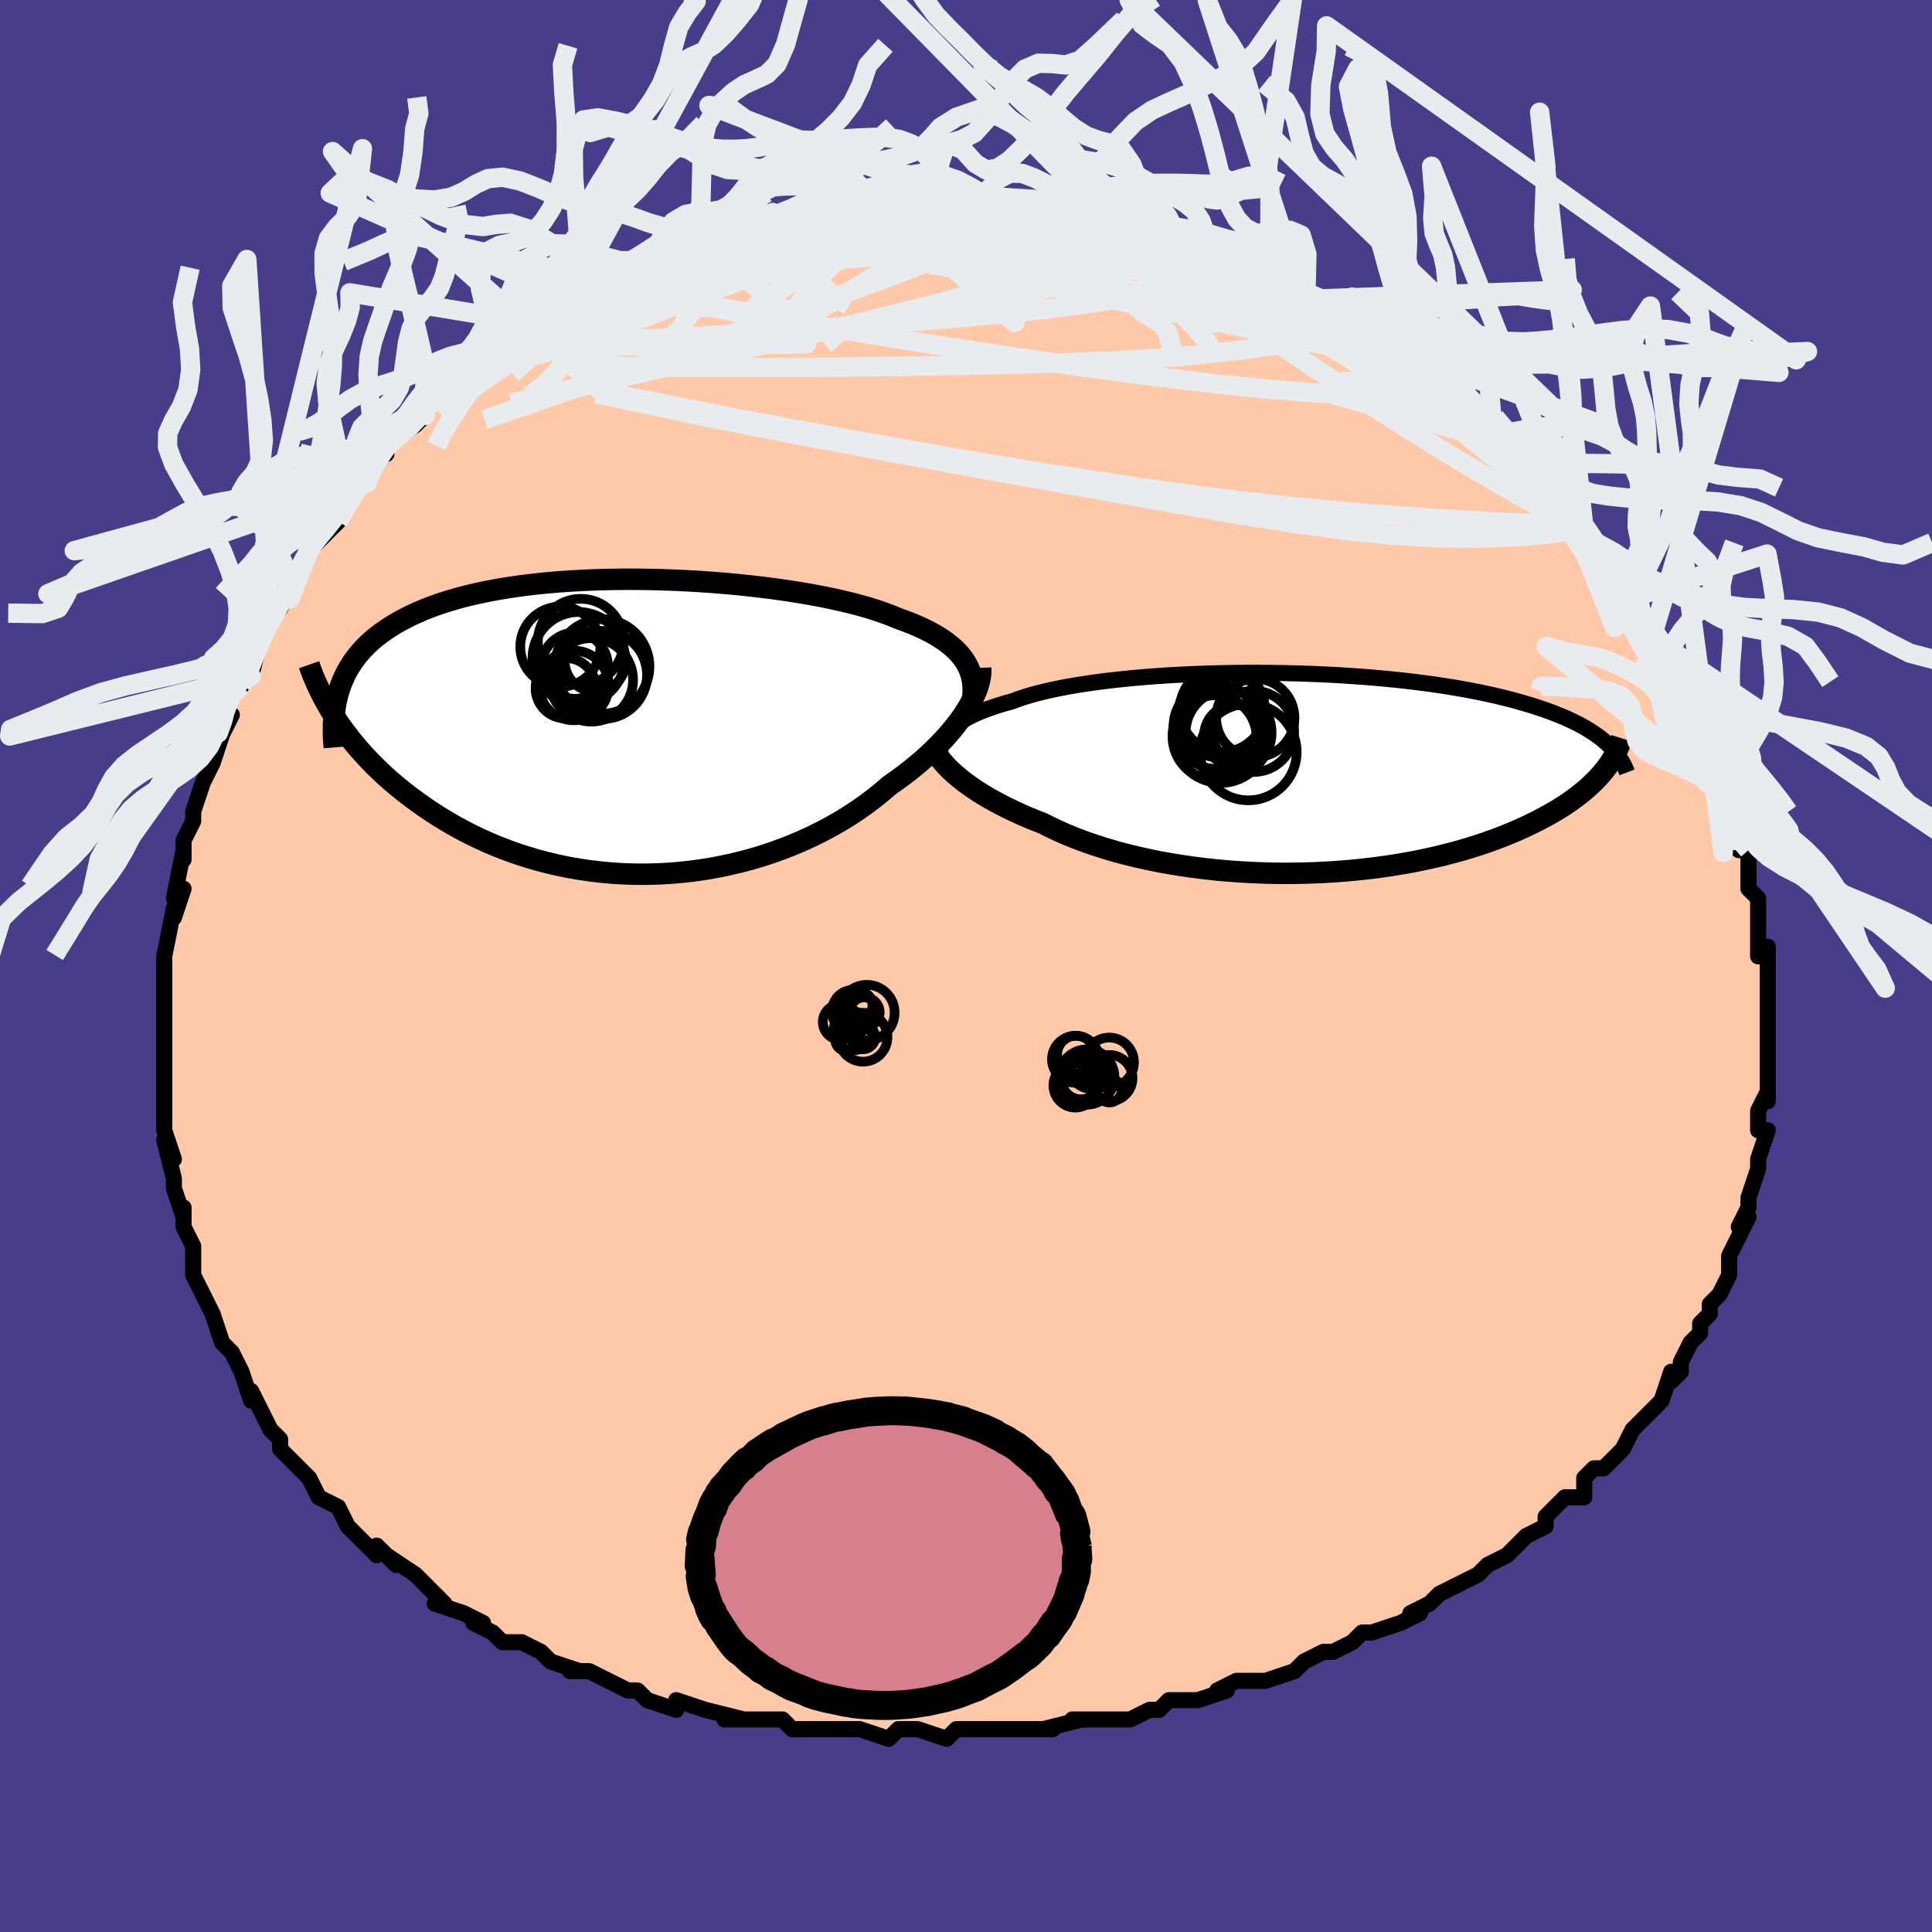 <svg viewBox="-100 -100 200 200" xmlns="http://www.w3.org/2000/svg" width="400" height="400" id="face-svg"><defs><clipPath id="leftEyeClipPath"><polyline points="35.097,-6.196,34.874,-6.611,34.612,-7.013,34.312,-7.403,33.972,-7.781,33.594,-8.147,33.178,-8.501,32.724,-8.845,32.233,-9.177,31.705,-9.5,31.141,-9.812,30.542,-10.113,29.908,-10.405,29.241,-10.688,28.54,-10.96,27.808,-11.224,27.116,-11.512,26.369,-11.792,25.569,-12.065,24.717,-12.33,23.814,-12.586,22.863,-12.833,21.865,-13.07,20.823,-13.298,19.74,-13.516,18.618,-13.723,17.46,-13.918,16.27,-14.103,15.051,-14.275,13.805,-14.435,12.536,-14.582,11.248,-14.716,9.943,-14.836,8.625,-14.942,7.297,-15.034,5.963,-15.111,4.626,-15.173,3.288,-15.22,1.954,-15.251,0.625,-15.266,-0.694,-15.265,-2.002,-15.248,-3.295,-15.214,-4.571,-15.164,-5.828,-15.097,-7.063,-15.014,-8.274,-14.914,-9.459,-14.797,-10.616,-14.663,-11.744,-14.513,-12.841,-14.346,-13.905,-14.163,-14.936,-13.964,-15.933,-13.749,-16.895,-13.519,-17.82,-13.274,-18.71,-13.013,-19.563,-12.738,-20.38,-12.449,-21.16,-12.147,-21.905,-11.831,-22.614,-11.503,-23.288,-11.163,-23.929,-10.812,-24.537,-10.45,-25.113,-10.078,-25.659,-9.695,-26.174,-9.3,-26.658,-8.892,-27.112,-8.472,-27.536,-8.04,-27.929,-7.596,-28.294,-7.14,-28.63,-6.673,-28.937,-6.195,-29.216,-5.707,-29.468,-5.207,-29.693,-4.697,-29.892,-4.177,-30.065,-3.647,-30.462,-0.997,-30.091,-0.439,-29.7,0.121,-29.288,0.681,-28.855,1.242,-28.401,1.802,-27.925,2.362,-27.428,2.92,-26.908,3.476,-26.367,4.029,-25.804,4.578,-25.218,5.123,-24.61,5.662,-23.98,6.196,-23.327,6.723,-22.651,7.245,-21.95,7.764,-21.225,8.279,-20.474,8.788,-19.697,9.288,-18.894,9.78,-18.065,10.26,-17.211,10.727,-16.33,11.179,-15.424,11.615,-14.493,12.034,-13.537,12.433,-12.557,12.811,-11.554,13.167,-10.528,13.499,-9.481,13.806,-8.414,14.087,-7.328,14.341,-6.224,14.566,-5.103,14.761,-3.967,14.926,-2.818,15.06,-1.657,15.161,-0.485,15.23,0.694,15.265,1.88,15.267,3.071,15.234,4.264,15.167,5.458,15.066,6.65,14.93,7.839,14.76,9.021,14.556,10.196,14.318,11.361,14.047,12.514,13.744,13.652,13.408,14.773,13.042,15.876,12.646,16.958,12.221,18.018,11.768,19.052,11.289,20.06,10.785,21.039,10.258,21.987,9.71,22.904,9.142,23.787,8.556,24.636,7.954,25.448,7.338,26.224,6.711,26.961,6.074,27.682,5.57,28.379,5.059,29.052,4.541,29.699,4.017,30.321,3.489,30.916,2.957,31.484,2.422,32.024,1.887,32.536,1.351,33.018,0.817,33.47,0.285,33.892,-0.243,34.282,-0.766,34.642,-1.283,34.969,-1.791"></polyline></clipPath><clipPath id="rightEyeClipPath"><polyline points="-36.62,-3.838,-36.407,-4.116,-36.158,-4.39,-35.874,-4.658,-35.553,-4.921,-35.197,-5.178,-34.804,-5.429,-34.376,-5.675,-33.911,-5.914,-33.411,-6.148,-32.876,-6.376,-32.306,-6.597,-31.701,-6.812,-31.063,-7.02,-30.391,-7.222,-29.687,-7.418,-29.052,-7.656,-28.359,-7.886,-27.611,-8.109,-26.806,-8.323,-25.948,-8.528,-25.038,-8.724,-24.078,-8.91,-23.069,-9.087,-22.015,-9.253,-20.918,-9.408,-19.782,-9.552,-18.608,-9.685,-17.4,-9.807,-16.161,-9.917,-14.895,-10.016,-13.605,-10.103,-12.293,-10.177,-10.964,-10.24,-9.62,-10.29,-8.266,-10.328,-6.903,-10.355,-5.537,-10.369,-4.168,-10.37,-2.802,-10.36,-1.44,-10.339,-0.086,-10.305,1.257,-10.26,2.588,-10.203,3.903,-10.135,5.199,-10.056,6.476,-9.966,7.73,-9.866,8.96,-9.755,10.164,-9.635,11.34,-9.505,12.486,-9.365,13.603,-9.217,14.688,-9.06,15.74,-8.895,16.76,-8.722,17.746,-8.541,18.698,-8.354,19.615,-8.16,20.499,-7.96,21.35,-7.754,22.167,-7.543,22.951,-7.327,23.704,-7.106,24.425,-6.882,25.118,-6.654,25.781,-6.422,26.416,-6.185,27.022,-5.944,27.601,-5.698,28.151,-5.447,28.674,-5.192,29.17,-4.933,29.639,-4.671,30.083,-4.404,30.5,-4.134,30.892,-3.861,31.26,-3.584,31.603,-3.304,31.923,-3.021,31.544,-0.187,31.25,0.161,30.935,0.509,30.597,0.858,30.237,1.207,29.854,1.555,29.448,1.902,29.018,2.249,28.565,2.594,28.087,2.938,27.585,3.28,27.059,3.619,26.507,3.955,25.931,4.288,25.329,4.618,24.702,4.945,24.049,5.27,23.368,5.594,22.659,5.914,21.921,6.23,21.154,6.541,20.358,6.846,19.532,7.144,18.676,7.435,17.79,7.717,16.875,7.989,15.932,8.251,14.959,8.501,13.959,8.74,12.932,8.965,11.879,9.177,10.8,9.374,9.698,9.555,8.574,9.721,7.428,9.869,6.263,10,5.079,10.113,3.88,10.208,2.666,10.283,1.44,10.339,0.204,10.374,-1.04,10.389,-2.29,10.384,-3.544,10.357,-4.799,10.309,-6.053,10.24,-7.304,10.15,-8.548,10.038,-9.784,9.905,-11.009,9.75,-12.221,9.575,-13.416,9.379,-14.593,9.163,-15.749,8.927,-16.882,8.672,-17.99,8.399,-19.069,8.107,-20.119,7.798,-21.137,7.472,-22.121,7.131,-23.069,6.776,-23.981,6.407,-24.854,6.026,-25.687,5.634,-26.48,5.232,-27.268,4.924,-28.032,4.609,-28.772,4.289,-29.488,3.962,-30.177,3.63,-30.841,3.294,-31.478,2.955,-32.087,2.612,-32.669,2.267,-33.222,1.92,-33.747,1.573,-34.242,1.225,-34.708,0.879,-35.144,0.535,-35.55,0.193"></polyline></clipPath><filter id="fuzzy"><feTurbulence id="turbulence" baseFrequency="0.05" numOctaves="3" type="noise" result="noise"></feTurbulence><feDisplacementMap in="SourceGraphic" in2="noise" scale="2"></feDisplacementMap></filter><linearGradient id="rainbowGradient" x1="0%" y1="0%" x2="100%" y2="0%"><stop offset="0%" style="stop-color: rgb(185, 55, 55);  stop-opacity: 1"></stop><stop offset="50%" style="stop-color: rgb(50, 205, 50);  stop-opacity: 1"></stop><stop offset="100%" style="stop-color: rgb(0, 191, 255);  stop-opacity: 1"></stop></linearGradient></defs><title>That&#39;s an ugly face</title><desc>CREATED BY XUAN TANG, MORE INFO AT TXSTC55.GITHUB.IO</desc><rect x="-100" y="-100" width="100%" height="100%" opacity="1" fill="rgb(72, 61, 139)"></rect><polyline id="faceContour" points="83,0,83,2,83,2,83,3,83,5,83,6,83,7,83,7,83,10,83,12,83,11,83,14,83,13,82,15,82,17,83,17,82,20,82,20,82,21,81,24,81,25,81,25,80,27,81,26,80,28,79,30,79,31,79,31,79,32,78,34,77,35,77,36,76,37,76,38,75,39,74,41,74,41,74,42,73,43,73,42,72,45,70,47,71,46,69,48,68,50,68,50,68,50,66,52,65,52,64,53,64,54,64,55,62,55,60,57,60,58,58,59,57,60,57,60,56,61,54,62,53,63,51,64,51,64,51,64,49,65,48,66,46,67,47,67,45,68,42,69,41,69,40,70,38,71,37,71,37,71,35,72,35,72,34,73,31,74,31,74,28,74,26,75,27,75,24,76,21,76,21,76,20,77,19,77,17,78,17,78,14,78,11,78,11,78,12,78,8,79,9,79,6,79,5,79,3,79,2,79,-1,79,-2,80,-2,80,-5,79,-6,79,-7,79,-8,80,-11,79,-12,79,-15,79,-14,79,-17,79,-18,79,-19,78,-21,78,-22,78,-25,78,-23,78,-27,77,-27,77,-30,76,-30,77,-33,76,-33,76,-34,75,-35,75,-37,74,-37,74,-39,73,-41,73,-40,73,-43,72,-44,71,-46,70,-48,70,-49,69,-49,69,-51,68,-51,68,-50,68,-52,67,-55,66,-54,66,-56,64,-57,63,-60,61,-59,62,-61,60,-61,61,-63,59,-63,59,-64,58,-65,56,-67,55,-67,55,-68,53,-69,52,-69,52,-70,51,-71,50,-71,49,-72,48,-73,46,-74,44,-74,45,-74,45,-75,42,-76,40,-75,42,-76,40,-77,39,-78,36,-78,36,-79,34,-80,32,-80,31,-80,30,-80,29,-80,29,-81,27,-81,25,-81,26,-82,23,-82,22,-82,22,-83,18,-82,20,-83,17,-83,14,-83,15,-83,13,-83,12,-83,10,-83,11,-83,8,-83,7,-83,3,-83,3,-83,2,-83,2,-83,0,-83,-1,-83,-1,-82,-6,-82,-5,-81,-8,-82,-7,-82,-7,-81,-12,-81,-11,-81,-13,-80,-15,-80,-15,-80,-16,-79,-19,-79,-19,-78,-21,-78,-21,-77,-24,-76,-26,-77,-25,-76,-28,-75,-29,-75,-29,-74,-31,-74,-30,-73,-34,-73,-34,-72,-36,-71,-37,-70,-39,-70,-38,-69,-41,-68,-43,-68,-43,-68,-43,-67,-44,-67,-44,-65,-46,-65,-46,-63,-50,-62,-50,-62,-50,-62,-51,-60,-54,-60,-53,-60,-54,-57,-56,-56,-57,-56,-58,-55,-59,-54,-59,-53,-61,-53,-60,-51,-62,-49,-63,-50,-62,-48,-65,-49,-64,-47,-65,-44,-67,-45,-67,-43,-68,-43,-68,-41,-69,-41,-69,-38,-71,-38,-71,-38,-71,-35,-72,-34,-73,-34,-73,-33,-73,-32,-74,-31,-74,-29,-75,-28,-75,-26,-76,-24,-77,-24,-76,-25,-76,-23,-77,-20,-78,-22,-77,-18,-78,-18,-78,-16,-78,-16,-79,-16,-78,-14,-79,-12,-79,-9,-79,-9,-79,-10,-79,-7,-80,-5,-80,-3,-80,-3,-79,-4,-79,-2,-79,2,-79,0,-79,3,-79,3,-79,4,-79,7,-79,6,-79,9,-78,10,-78,10,-78,13,-78,13,-77,15,-77,15,-77,17,-77,19,-76,21,-76,21,-75,23,-75,24,-75,24,-74,25,-74,25,-74,28,-73,29,-72,28,-73,31,-71,30,-72,32,-71,34,-70,35,-69,35,-69,37,-68,39,-67,41,-66,41,-65,41,-66,43,-64,44,-64,43,-64,45,-63,45,-63,47,-62,48,-60,49,-60,50,-59,51,-58,52,-58,54,-56,54,-56,56,-54,56,-54,56,-53,59,-51,59,-51,60,-49,61,-48,61,-48,63,-46,63,-46,64,-44,64,-45,64,-44,66,-43,66,-42,66,-41,68,-40,69,-38,69,-36,71,-34,70,-36,72,-33,72,-33,73,-31,73,-32,74,-30,74,-29,75,-27,76,-25,77,-24,76,-25,78,-22,78,-20,78,-20,78,-18,79,-18,80,-16,80,-15,80,-15,80,-12,81,-12,81,-11,81,-10,81,-8,82,-7,82,-5,82,-5,82,-2,82,-1,83,-2,83,0,83,2" fill="#ffc9a9" stroke="black" stroke-width="1.667" stroke-linejoin="round" filter="url(#fuzzy)"></polyline><g transform="translate(34.473 -19.981)"><polyline id="rightCountour" points="-36.62,-3.838,-36.407,-4.116,-36.158,-4.39,-35.874,-4.658,-35.553,-4.921,-35.197,-5.178,-34.804,-5.429,-34.376,-5.675,-33.911,-5.914,-33.411,-6.148,-32.876,-6.376,-32.306,-6.597,-31.701,-6.812,-31.063,-7.02,-30.391,-7.222,-29.687,-7.418,-29.052,-7.656,-28.359,-7.886,-27.611,-8.109,-26.806,-8.323,-25.948,-8.528,-25.038,-8.724,-24.078,-8.91,-23.069,-9.087,-22.015,-9.253,-20.918,-9.408,-19.782,-9.552,-18.608,-9.685,-17.4,-9.807,-16.161,-9.917,-14.895,-10.016,-13.605,-10.103,-12.293,-10.177,-10.964,-10.24,-9.62,-10.29,-8.266,-10.328,-6.903,-10.355,-5.537,-10.369,-4.168,-10.37,-2.802,-10.36,-1.44,-10.339,-0.086,-10.305,1.257,-10.26,2.588,-10.203,3.903,-10.135,5.199,-10.056,6.476,-9.966,7.73,-9.866,8.96,-9.755,10.164,-9.635,11.34,-9.505,12.486,-9.365,13.603,-9.217,14.688,-9.06,15.74,-8.895,16.76,-8.722,17.746,-8.541,18.698,-8.354,19.615,-8.16,20.499,-7.96,21.35,-7.754,22.167,-7.543,22.951,-7.327,23.704,-7.106,24.425,-6.882,25.118,-6.654,25.781,-6.422,26.416,-6.185,27.022,-5.944,27.601,-5.698,28.151,-5.447,28.674,-5.192,29.17,-4.933,29.639,-4.671,30.083,-4.404,30.5,-4.134,30.892,-3.861,31.26,-3.584,31.603,-3.304,31.923,-3.021,31.544,-0.187,31.25,0.161,30.935,0.509,30.597,0.858,30.237,1.207,29.854,1.555,29.448,1.902,29.018,2.249,28.565,2.594,28.087,2.938,27.585,3.28,27.059,3.619,26.507,3.955,25.931,4.288,25.329,4.618,24.702,4.945,24.049,5.27,23.368,5.594,22.659,5.914,21.921,6.23,21.154,6.541,20.358,6.846,19.532,7.144,18.676,7.435,17.79,7.717,16.875,7.989,15.932,8.251,14.959,8.501,13.959,8.74,12.932,8.965,11.879,9.177,10.8,9.374,9.698,9.555,8.574,9.721,7.428,9.869,6.263,10,5.079,10.113,3.88,10.208,2.666,10.283,1.44,10.339,0.204,10.374,-1.04,10.389,-2.29,10.384,-3.544,10.357,-4.799,10.309,-6.053,10.24,-7.304,10.15,-8.548,10.038,-9.784,9.905,-11.009,9.75,-12.221,9.575,-13.416,9.379,-14.593,9.163,-15.749,8.927,-16.882,8.672,-17.99,8.399,-19.069,8.107,-20.119,7.798,-21.137,7.472,-22.121,7.131,-23.069,6.776,-23.981,6.407,-24.854,6.026,-25.687,5.634,-26.48,5.232,-27.268,4.924,-28.032,4.609,-28.772,4.289,-29.488,3.962,-30.177,3.63,-30.841,3.294,-31.478,2.955,-32.087,2.612,-32.669,2.267,-33.222,1.92,-33.747,1.573,-34.242,1.225,-34.708,0.879,-35.144,0.535,-35.55,0.193" fill="white" stroke="white" stroke-width="0" stroke-linejoin="round" filter="url(#fuzzy)"></polyline></g><g transform="translate(-34.878 -24.769)"><polyline id="leftCountour" points="35.097,-6.196,34.874,-6.611,34.612,-7.013,34.312,-7.403,33.972,-7.781,33.594,-8.147,33.178,-8.501,32.724,-8.845,32.233,-9.177,31.705,-9.5,31.141,-9.812,30.542,-10.113,29.908,-10.405,29.241,-10.688,28.54,-10.96,27.808,-11.224,27.116,-11.512,26.369,-11.792,25.569,-12.065,24.717,-12.33,23.814,-12.586,22.863,-12.833,21.865,-13.07,20.823,-13.298,19.74,-13.516,18.618,-13.723,17.46,-13.918,16.27,-14.103,15.051,-14.275,13.805,-14.435,12.536,-14.582,11.248,-14.716,9.943,-14.836,8.625,-14.942,7.297,-15.034,5.963,-15.111,4.626,-15.173,3.288,-15.22,1.954,-15.251,0.625,-15.266,-0.694,-15.265,-2.002,-15.248,-3.295,-15.214,-4.571,-15.164,-5.828,-15.097,-7.063,-15.014,-8.274,-14.914,-9.459,-14.797,-10.616,-14.663,-11.744,-14.513,-12.841,-14.346,-13.905,-14.163,-14.936,-13.964,-15.933,-13.749,-16.895,-13.519,-17.82,-13.274,-18.71,-13.013,-19.563,-12.738,-20.38,-12.449,-21.16,-12.147,-21.905,-11.831,-22.614,-11.503,-23.288,-11.163,-23.929,-10.812,-24.537,-10.45,-25.113,-10.078,-25.659,-9.695,-26.174,-9.3,-26.658,-8.892,-27.112,-8.472,-27.536,-8.04,-27.929,-7.596,-28.294,-7.14,-28.63,-6.673,-28.937,-6.195,-29.216,-5.707,-29.468,-5.207,-29.693,-4.697,-29.892,-4.177,-30.065,-3.647,-30.462,-0.997,-30.091,-0.439,-29.7,0.121,-29.288,0.681,-28.855,1.242,-28.401,1.802,-27.925,2.362,-27.428,2.92,-26.908,3.476,-26.367,4.029,-25.804,4.578,-25.218,5.123,-24.61,5.662,-23.98,6.196,-23.327,6.723,-22.651,7.245,-21.95,7.764,-21.225,8.279,-20.474,8.788,-19.697,9.288,-18.894,9.78,-18.065,10.26,-17.211,10.727,-16.33,11.179,-15.424,11.615,-14.493,12.034,-13.537,12.433,-12.557,12.811,-11.554,13.167,-10.528,13.499,-9.481,13.806,-8.414,14.087,-7.328,14.341,-6.224,14.566,-5.103,14.761,-3.967,14.926,-2.818,15.06,-1.657,15.161,-0.485,15.23,0.694,15.265,1.88,15.267,3.071,15.234,4.264,15.167,5.458,15.066,6.65,14.93,7.839,14.76,9.021,14.556,10.196,14.318,11.361,14.047,12.514,13.744,13.652,13.408,14.773,13.042,15.876,12.646,16.958,12.221,18.018,11.768,19.052,11.289,20.06,10.785,21.039,10.258,21.987,9.71,22.904,9.142,23.787,8.556,24.636,7.954,25.448,7.338,26.224,6.711,26.961,6.074,27.682,5.57,28.379,5.059,29.052,4.541,29.699,4.017,30.321,3.489,30.916,2.957,31.484,2.422,32.024,1.887,32.536,1.351,33.018,0.817,33.47,0.285,33.892,-0.243,34.282,-0.766,34.642,-1.283,34.969,-1.791" fill="white" stroke="white" stroke-width="0" stroke-linejoin="round" filter="url(#fuzzy)"></polyline></g><g transform="translate(34.473 -19.981)"><polyline id="rightUpper" points="-36.941,-0.81,-37.043,-1.13,-37.118,-1.446,-37.165,-1.76,-37.184,-2.069,-37.171,-2.375,-37.128,-2.676,-37.051,-2.974,-36.942,-3.266,-36.798,-3.555,-36.62,-3.838,-36.407,-4.116,-36.158,-4.39,-35.874,-4.658,-35.553,-4.921,-35.197,-5.178,-34.804,-5.429,-34.376,-5.675,-33.911,-5.914,-33.411,-6.148,-32.876,-6.376,-32.306,-6.597,-31.701,-6.812,-31.063,-7.02,-30.391,-7.222,-29.687,-7.418,-29.052,-7.656,-28.359,-7.886,-27.611,-8.109,-26.806,-8.323,-25.948,-8.528,-25.038,-8.724,-24.078,-8.91,-23.069,-9.087,-22.015,-9.253,-20.918,-9.408,-19.782,-9.552,-18.608,-9.685,-17.4,-9.807,-16.161,-9.917,-14.895,-10.016,-13.605,-10.103,-12.293,-10.177,-10.964,-10.24,-9.62,-10.29,-8.266,-10.328,-6.903,-10.355,-5.537,-10.369,-4.168,-10.37,-2.802,-10.36,-1.44,-10.339,-0.086,-10.305,1.257,-10.26,2.588,-10.203,3.903,-10.135,5.199,-10.056,6.476,-9.966,7.73,-9.866,8.96,-9.755,10.164,-9.635,11.34,-9.505,12.486,-9.365,13.603,-9.217,14.688,-9.06,15.74,-8.895,16.76,-8.722,17.746,-8.541,18.698,-8.354,19.615,-8.16,20.499,-7.96,21.35,-7.754,22.167,-7.543,22.951,-7.327,23.704,-7.106,24.425,-6.882,25.118,-6.654,25.781,-6.422,26.416,-6.185,27.022,-5.944,27.601,-5.698,28.151,-5.447,28.674,-5.192,29.17,-4.933,29.639,-4.671,30.083,-4.404,30.5,-4.134,30.892,-3.861,31.26,-3.584,31.603,-3.304,31.923,-3.021,32.22,-2.736,32.494,-2.448,32.747,-2.157,32.978,-1.864,33.189,-1.568,33.379,-1.271,33.55,-0.971,33.703,-0.669,33.837,-0.366,33.953,-0.061" fill="none" stroke="black" stroke-width="1.667" stroke-linejoin="round" filter="url(#fuzzy)"></polyline><polyline id="rightLower" points="-37.94,-2.841,-37.836,-2.586,-37.703,-2.317,-37.54,-2.035,-37.347,-1.742,-37.124,-1.438,-36.87,-1.126,-36.586,-0.805,-36.271,-0.478,-35.926,-0.145,-35.55,0.193,-35.144,0.535,-34.708,0.879,-34.242,1.225,-33.747,1.573,-33.222,1.92,-32.669,2.267,-32.087,2.612,-31.478,2.955,-30.841,3.294,-30.177,3.63,-29.488,3.962,-28.772,4.289,-28.032,4.609,-27.268,4.924,-26.48,5.232,-25.687,5.634,-24.854,6.026,-23.981,6.407,-23.069,6.776,-22.121,7.131,-21.137,7.472,-20.119,7.798,-19.069,8.107,-17.99,8.399,-16.882,8.672,-15.749,8.927,-14.593,9.163,-13.416,9.379,-12.221,9.575,-11.009,9.75,-9.784,9.905,-8.548,10.038,-7.304,10.15,-6.053,10.24,-4.799,10.309,-3.544,10.357,-2.29,10.384,-1.04,10.389,0.204,10.374,1.44,10.339,2.666,10.283,3.88,10.208,5.079,10.113,6.263,10,7.428,9.869,8.574,9.721,9.698,9.555,10.8,9.374,11.879,9.177,12.932,8.965,13.959,8.74,14.959,8.501,15.932,8.251,16.875,7.989,17.79,7.717,18.676,7.435,19.532,7.144,20.358,6.846,21.154,6.541,21.921,6.23,22.659,5.914,23.368,5.594,24.049,5.27,24.702,4.945,25.329,4.618,25.931,4.288,26.507,3.955,27.059,3.619,27.585,3.28,28.087,2.938,28.565,2.594,29.018,2.249,29.448,1.902,29.854,1.555,30.237,1.207,30.597,0.858,30.935,0.509,31.25,0.161,31.544,-0.187,31.817,-0.534,32.069,-0.88,32.301,-1.225,32.513,-1.568,32.706,-1.91,32.88,-2.251,33.036,-2.59,33.173,-2.926,33.294,-3.261,33.398,-3.595" fill="none" stroke="black" stroke-width="2.222" stroke-linejoin="round" filter="url(#fuzzy)"></polyline><!--[--><circle r="4.207" cx="-4.71" cy="-4.308" stroke="black" fill="none" stroke-width="1" filter="url(#fuzzy)" clip-path="url(#rightEyeClipPath)"></circle><circle r="4.348" cx="-8.736" cy="-3.691" stroke="black" fill="none" stroke-width="1" filter="url(#fuzzy)" clip-path="url(#rightEyeClipPath)"></circle><circle r="4.451" cx="-7.286" cy="-4.183" stroke="black" fill="none" stroke-width="1" filter="url(#fuzzy)" clip-path="url(#rightEyeClipPath)"></circle><circle r="4.41" cx="-8.58" cy="-4.838" stroke="black" fill="none" stroke-width="1" filter="url(#fuzzy)" clip-path="url(#rightEyeClipPath)"></circle><circle r="4.501" cx="-7.997" cy="-6.043" stroke="black" fill="none" stroke-width="1" filter="url(#fuzzy)" clip-path="url(#rightEyeClipPath)"></circle><circle r="4.054" cx="-4.522" cy="-5.695" stroke="black" fill="none" stroke-width="1" filter="url(#fuzzy)" clip-path="url(#rightEyeClipPath)"></circle><circle r="4.997" cx="-5.241" cy="-2.168" stroke="black" fill="none" stroke-width="1" filter="url(#fuzzy)" clip-path="url(#rightEyeClipPath)"></circle><circle r="3.155" cx="-6.665" cy="-3.893" stroke="black" fill="none" stroke-width="1" filter="url(#fuzzy)" clip-path="url(#rightEyeClipPath)"></circle><circle r="4.4" cx="-7.93" cy="-6.589" stroke="black" fill="none" stroke-width="1" filter="url(#fuzzy)" clip-path="url(#rightEyeClipPath)"></circle><circle r="4.968" cx="-8.105" cy="-3.943" stroke="black" fill="none" stroke-width="1" filter="url(#fuzzy)" clip-path="url(#rightEyeClipPath)"></circle><!--]--></g><g transform="translate(-34.878 -24.769)"><polyline id="leftUpper" points="35.204,-1.252,35.36,-1.819,35.481,-2.369,35.566,-2.901,35.614,-3.417,35.624,-3.917,35.596,-4.402,35.53,-4.872,35.424,-5.327,35.28,-5.769,35.097,-6.196,34.874,-6.611,34.612,-7.013,34.312,-7.403,33.972,-7.781,33.594,-8.147,33.178,-8.501,32.724,-8.845,32.233,-9.177,31.705,-9.5,31.141,-9.812,30.542,-10.113,29.908,-10.405,29.241,-10.688,28.54,-10.96,27.808,-11.224,27.116,-11.512,26.369,-11.792,25.569,-12.065,24.717,-12.33,23.814,-12.586,22.863,-12.833,21.865,-13.07,20.823,-13.298,19.74,-13.516,18.618,-13.723,17.46,-13.918,16.27,-14.103,15.051,-14.275,13.805,-14.435,12.536,-14.582,11.248,-14.716,9.943,-14.836,8.625,-14.942,7.297,-15.034,5.963,-15.111,4.626,-15.173,3.288,-15.22,1.954,-15.251,0.625,-15.266,-0.694,-15.265,-2.002,-15.248,-3.295,-15.214,-4.571,-15.164,-5.828,-15.097,-7.063,-15.014,-8.274,-14.914,-9.459,-14.797,-10.616,-14.663,-11.744,-14.513,-12.841,-14.346,-13.905,-14.163,-14.936,-13.964,-15.933,-13.749,-16.895,-13.519,-17.82,-13.274,-18.71,-13.013,-19.563,-12.738,-20.38,-12.449,-21.16,-12.147,-21.905,-11.831,-22.614,-11.503,-23.288,-11.163,-23.929,-10.812,-24.537,-10.45,-25.113,-10.078,-25.659,-9.695,-26.174,-9.3,-26.658,-8.892,-27.112,-8.472,-27.536,-8.04,-27.929,-7.596,-28.294,-7.14,-28.63,-6.673,-28.937,-6.195,-29.216,-5.707,-29.468,-5.207,-29.693,-4.697,-29.892,-4.177,-30.065,-3.647,-30.212,-3.107,-30.336,-2.558,-30.435,-2,-30.511,-1.433,-30.565,-0.857,-30.597,-0.273,-30.607,0.319,-30.596,0.919,-30.566,1.526,-30.516,2.141" fill="none" stroke="black" stroke-width="2.222" stroke-linejoin="round" filter="url(#fuzzy)"></polyline><polyline id="leftLower" points="36.397,-6.103,36.41,-5.76,36.387,-5.393,36.329,-5.003,36.237,-4.593,36.11,-4.163,35.949,-3.717,35.754,-3.255,35.526,-2.779,35.264,-2.291,34.969,-1.791,34.642,-1.283,34.282,-0.766,33.892,-0.243,33.47,0.285,33.018,0.817,32.536,1.351,32.024,1.887,31.484,2.422,30.916,2.957,30.321,3.489,29.699,4.017,29.052,4.541,28.379,5.059,27.682,5.57,26.961,6.074,26.224,6.711,25.448,7.338,24.636,7.954,23.787,8.556,22.904,9.142,21.987,9.71,21.039,10.258,20.06,10.785,19.052,11.289,18.018,11.768,16.958,12.221,15.876,12.646,14.773,13.042,13.652,13.408,12.514,13.744,11.361,14.047,10.196,14.318,9.021,14.556,7.839,14.76,6.65,14.93,5.458,15.066,4.264,15.167,3.071,15.234,1.88,15.267,0.694,15.265,-0.485,15.23,-1.657,15.161,-2.818,15.06,-3.967,14.926,-5.103,14.761,-6.224,14.566,-7.328,14.341,-8.414,14.087,-9.481,13.806,-10.528,13.499,-11.554,13.167,-12.557,12.811,-13.537,12.433,-14.493,12.034,-15.424,11.615,-16.33,11.179,-17.211,10.727,-18.065,10.26,-18.894,9.78,-19.697,9.288,-20.474,8.788,-21.225,8.279,-21.95,7.764,-22.651,7.245,-23.327,6.723,-23.98,6.196,-24.61,5.662,-25.218,5.123,-25.804,4.578,-26.367,4.029,-26.908,3.476,-27.428,2.92,-27.925,2.362,-28.401,1.802,-28.855,1.242,-29.288,0.681,-29.7,0.121,-30.091,-0.439,-30.462,-0.997,-30.813,-1.554,-31.144,-2.108,-31.455,-2.659,-31.748,-3.208,-32.022,-3.753,-32.278,-4.295,-32.516,-4.832,-32.737,-5.366,-32.941,-5.896,-33.128,-6.422" fill="none" stroke="black" stroke-width="2.222" stroke-linejoin="round" filter="url(#fuzzy)"></polyline><!--[--><circle r="3.423" cx="-5.619" cy="-6.313" stroke="black" fill="none" stroke-width="1" filter="url(#fuzzy)" clip-path="url(#leftEyeClipPath)"></circle><circle r="4.893" cx="-2.787" cy="-6.238" stroke="black" fill="none" stroke-width="1" filter="url(#fuzzy)" clip-path="url(#leftEyeClipPath)"></circle><circle r="3.13" cx="-6.553" cy="-3.98" stroke="black" fill="none" stroke-width="1" filter="url(#fuzzy)" clip-path="url(#leftEyeClipPath)"></circle><circle r="3.164" cx="-3.499" cy="-6.784" stroke="black" fill="none" stroke-width="1" filter="url(#fuzzy)" clip-path="url(#leftEyeClipPath)"></circle><circle r="4.778" cx="-5.221" cy="-7.095" stroke="black" fill="none" stroke-width="1" filter="url(#fuzzy)" clip-path="url(#leftEyeClipPath)"></circle><circle r="4.438" cx="-5.004" cy="-8.804" stroke="black" fill="none" stroke-width="1" filter="url(#fuzzy)" clip-path="url(#leftEyeClipPath)"></circle><circle r="3.608" cx="-5.722" cy="-4.272" stroke="black" fill="none" stroke-width="1" filter="url(#fuzzy)" clip-path="url(#leftEyeClipPath)"></circle><circle r="4.55" cx="-2.691" cy="-5.361" stroke="black" fill="none" stroke-width="1" filter="url(#fuzzy)" clip-path="url(#leftEyeClipPath)"></circle><circle r="4.148" cx="-7.116" cy="-8.287" stroke="black" fill="none" stroke-width="1" filter="url(#fuzzy)" clip-path="url(#leftEyeClipPath)"></circle><circle r="4.324" cx="-3.91" cy="-4.85" stroke="black" fill="none" stroke-width="1" filter="url(#fuzzy)" clip-path="url(#leftEyeClipPath)"></circle><!--]--></g><g id="hairs"><!--[--><polyline points="23,-75,23.637,-74.768,24.022,-74.439,24.383,-74.155,24.713,-73.895,24.886,-73.661,24.769,-73.482,24.294,-73.384,23.455,-73.373,22.264,-73.447,20.699,-73.6,18.683,-73.829,16.121,-74.137,12.96,-74.526,9.222,-75.012,4.92,-75.639,-0.128,-76.477,-6.374,-77.591" fill="none" stroke="rgb(233, 236, 239)" stroke-width="2" stroke-linejoin="round" filter="url(#fuzzy)"></polyline><polyline points="61,-48,62.01,-46.718,61.821,-46.082,60.785,-45.814,59.035,-45.783,56.615,-45.878,53.513,-46.042,49.695,-46.266,45.123,-46.571,39.757,-46.993,33.541,-47.582,26.406,-48.398,18.291,-49.492,9.172,-50.884,-0.919,-52.561,-11.916,-54.493,-23.788,-56.693,-36.633,-59.251" fill="none" stroke="rgb(233, 236, 239)" stroke-width="2" stroke-linejoin="round" filter="url(#fuzzy)"></polyline><polyline points="-43,-68,-41.536,-68.767,-40.324,-69.486,-39.207,-70.158,-38.19,-70.731,-37.258,-71.212,-36.424,-71.613,-35.72,-71.929,-35.163,-72.148,-34.749,-72.265,-34.464,-72.279,-34.307,-72.187,-34.297,-71.979,-34.484,-71.637,-34.933,-71.138,-35.709,-70.46,-36.849,-69.596,-38.346,-68.547,-40.167,-67.318,-42.278,-65.901,-44.68,-64.264,-47.419,-62.355,-50.612,-60.107,-54.569,-57.405" fill="none" stroke="rgb(233, 236, 239)" stroke-width="2" stroke-linejoin="round" filter="url(#fuzzy)"></polyline><polyline points="25,-74,26.897,-73.178,27.45,-72.657,27.298,-72.269,26.703,-71.891,25.709,-71.464,24.271,-70.968,22.316,-70.412,19.77,-69.817,16.583,-69.201,12.712,-68.578,8.104,-67.966,2.695,-67.388,-3.581,-66.854,-10.77,-66.338,-18.92,-65.778,-28.08,-65.159,-38.098,-64.685" fill="none" stroke="rgb(233, 236, 239)" stroke-width="2" stroke-linejoin="round" filter="url(#fuzzy)"></polyline><polyline points="15,-77,15.488,-76.91,16.331,-76.58,16.927,-76.084,17.003,-75.503,16.467,-74.875,15.301,-74.199,13.517,-73.46,11.147,-72.64,8.224,-71.723,4.752,-70.699,0.693,-69.563,-4.016,-68.321,-9.429,-66.977,-15.559,-65.534,-22.392,-63.974,-29.912,-62.266,-38.12,-60.37,-47.066,-58.267" fill="none" stroke="rgb(233, 236, 239)" stroke-width="2" stroke-linejoin="round" filter="url(#fuzzy)"></polyline><polyline points="24,-74,24.864,-73.905,25.97,-73.551,27.18,-73.066,28.253,-72.598,29.124,-72.204,29.829,-71.881,30.396,-71.615,30.795,-71.41,30.936,-71.3,30.705,-71.341,30.041,-71.579,28.97,-72.038,27.545,-72.74,25.68,-73.749" fill="none" stroke="rgb(233, 236, 239)" stroke-width="2" stroke-linejoin="round" filter="url(#fuzzy)"></polyline><polyline points="-33,-73,-31.701,-73.646,-29.643,-74.03,-26.935,-74.319,-23.731,-74.524,-20.193,-74.615,-16.447,-74.573,-12.545,-74.429,-8.465,-74.24,-4.161,-74.05,0.38,-73.863,5.103,-73.668,9.916,-73.461,14.729,-73.238,19.502,-72.973,24.166,-72.704" fill="none" stroke="rgb(233, 236, 239)" stroke-width="2" stroke-linejoin="round" filter="url(#fuzzy)"></polyline><polyline points="-24,-76,-23.902,-76.309,-22.735,-76.818,-21.355,-77.237,-19.982,-77.553,-18.669,-77.812,-17.456,-78.04,-16.362,-78.244,-15.38,-78.42,-14.49,-78.566,-13.694,-78.68,-13.025,-78.761,-12.539,-78.808,-12.29,-78.821,-12.314,-78.793,-12.642,-78.712,-13.315,-78.556,-14.389,-78.3,-15.908,-77.931,-17.836,-77.462,-19.982,-76.973,-22.017,-76.683" fill="none" stroke="rgb(233, 236, 239)" stroke-width="2" stroke-linejoin="round" filter="url(#fuzzy)"></polyline><polyline points="63,-46,63.035,-45.623,62.778,-45.229,62.11,-44.997,61.035,-44.821,59.526,-44.649,57.544,-44.484,55.051,-44.348,52.008,-44.282,48.366,-44.345,44.077,-44.606,39.106,-45.118,33.433,-45.901,27.042,-46.933,19.912,-48.174,12.015,-49.585,3.345,-51.147,-6.064,-52.858,-16.14,-54.73,-26.836,-56.814,-38.254,-59.245" fill="none" stroke="rgb(233, 236, 239)" stroke-width="2" stroke-linejoin="round" filter="url(#fuzzy)"></polyline><polyline points="54,-56,55.298,-54.646,56.116,-53.694,56.959,-52.743,57.838,-51.779,58.656,-50.863,59.351,-50.046,59.901,-49.364,60.293,-48.841,60.512,-48.493,60.543,-48.333,60.376,-48.367,60.01,-48.59,59.455,-48.986,58.718,-49.534,57.807,-50.218,56.722,-51.036,55.451,-52.007,53.961,-53.179,52.208,-54.619,50.147,-56.404,47.743,-58.59,44.914,-61.216,41.426,-64.34" fill="none" stroke="rgb(233, 236, 239)" stroke-width="2" stroke-linejoin="round" filter="url(#fuzzy)"></polyline><polyline points="17,-77,18.696,-76.327,19.894,-75.893,20.657,-75.582,21.031,-75.373,21,-75.244,20.56,-75.18,19.729,-75.178,18.496,-75.244,16.801,-75.396,14.562,-75.673,11.751,-76.129,8.383,-76.814,4.367,-77.743,-0.637,-78.85" fill="none" stroke="rgb(233, 236, 239)" stroke-width="2" stroke-linejoin="round" filter="url(#fuzzy)"></polyline><polyline points="-16,-78,-15.864,-78.435,-15.207,-78.538,-14.165,-78.611,-13.095,-78.649,-12.255,-78.638,-11.726,-78.576,-11.477,-78.45,-11.483,-78.226,-11.77,-77.869,-12.393,-77.361,-13.387,-76.709,-14.755,-75.934,-16.489,-75.055,-18.6,-74.071,-21.127,-72.965,-24.103,-71.721,-27.526,-70.329,-31.365,-68.789,-35.627,-67.093,-40.441,-65.21,-46.107,-62.99" fill="none" stroke="rgb(233, 236, 239)" stroke-width="2" stroke-linejoin="round" filter="url(#fuzzy)"></polyline><polyline points="35,-69,36.775,-68.06,38.056,-67.209,38.694,-66.526,38.765,-66.008,38.391,-65.607,37.643,-65.279,36.546,-64.993,35.112,-64.723,33.345,-64.442,31.238,-64.134,28.765,-63.801,25.89,-63.459,22.57,-63.134,18.771,-62.847,14.469,-62.61,9.642,-62.422,4.262,-62.275,-1.713,-62.155,-8.324,-62.054,-15.586,-61.978,-23.438,-61.95,-31.749,-61.985,-40.397,-62.133" fill="none" stroke="rgb(233, 236, 239)" stroke-width="2" stroke-linejoin="round" filter="url(#fuzzy)"></polyline><polyline points="-18,-78,-17.557,-78.038,-16.973,-78.139,-16.507,-78.201,-16.059,-78.183,-15.628,-78.075,-15.346,-77.868,-15.372,-77.556,-15.796,-77.134,-16.638,-76.584,-17.898,-75.87,-19.609,-74.949,-21.829,-73.793,-24.593,-72.409,-27.878,-70.828,-31.655,-69.081,-35.981,-67.165,-41.034,-65.047,-46.883,-62.777" fill="none" stroke="rgb(233, 236, 239)" stroke-width="2" stroke-linejoin="round" filter="url(#fuzzy)"></polyline><polyline points="47,-62,47.698,-60.738,47.886,-60.088,47.551,-59.659,46.666,-59.362,45.161,-59.172,42.941,-59.092,39.927,-59.138,36.078,-59.336,31.392,-59.705,25.886,-60.259,19.555,-61.012,12.352,-61.976,4.18,-63.161,-5.054,-64.579,-15.342,-66.275,-26.436,-68.365" fill="none" stroke="rgb(233, 236, 239)" stroke-width="2" stroke-linejoin="round" filter="url(#fuzzy)"></polyline><polyline points="-38,-71,-37.574,-71.085,-36.155,-71.436,-34.082,-71.953,-31.685,-72.492,-29.075,-72.997,-26.239,-73.481,-23.16,-73.975,-19.861,-74.496,-16.406,-75.037,-12.882,-75.574,-9.38,-76.074,-5.984,-76.516,-2.764,-76.902,0.269,-77.262,3.195,-77.61,6.151,-77.892" fill="none" stroke="rgb(233, 236, 239)" stroke-width="2" stroke-linejoin="round" filter="url(#fuzzy)"></polyline><polyline points="-12,-79,-10.066,-79.005,-8.938,-79.083,-7.699,-79.242,-6.155,-79.399,-4.517,-79.471,-3.041,-79.432,-1.841,-79.319,-0.892,-79.189,-0.135,-79.087,0.409,-79.03,0.61,-79.007,0.285,-79.001,-0.688,-79,-2.123,-79" fill="none" stroke="rgb(233, 236, 239)" stroke-width="2" stroke-linejoin="round" filter="url(#fuzzy)"></polyline><polyline points="39,-67,40.203,-66.208,40.693,-65.765,40.941,-65.507,40.982,-65.362,40.738,-65.336,40.178,-65.433,39.305,-65.643,38.105,-65.96,36.526,-66.4,34.489,-67.013,31.91,-67.859,28.723,-68.994,24.877,-70.439,20.333,-72.175,15.062,-74.169,9.138,-76.429" fill="none" stroke="rgb(233, 236, 239)" stroke-width="2" stroke-linejoin="round" filter="url(#fuzzy)"></polyline><polyline points="-20,-78,-20.037,-77.587,-18.366,-77.604,-16.242,-77.664,-13.956,-77.68,-11.485,-77.637,-8.734,-77.537,-5.673,-77.391,-2.388,-77.209,0.962,-77.007,4.241,-76.802,7.422,-76.604,10.573,-76.405,13.733,-76.177,16.766,-75.889,19.329,-75.502" fill="none" stroke="rgb(233, 236, 239)" stroke-width="2" stroke-linejoin="round" filter="url(#fuzzy)"></polyline><polyline points="61,-48,62.175,-46.743,62.489,-46.183,62.288,-46.071,61.691,-46.303,60.744,-46.79,59.442,-47.494,57.746,-48.433,55.598,-49.649,52.926,-51.203,49.631,-53.178,45.606,-55.681,40.757,-58.81,35.053,-62.591,28.551,-66.939,21.316,-71.737" fill="none" stroke="rgb(233, 236, 239)" stroke-width="2" stroke-linejoin="round" filter="url(#fuzzy)"></polyline><polyline points="-24,-76,-24.019,-76.275,-23.175,-76.7,-22.35,-76.959,-21.798,-77.011,-21.58,-76.892,-21.768,-76.618,-22.441,-76.176,-23.622,-75.549,-25.281,-74.723,-27.394,-73.673,-30.037,-72.355,-33.421,-70.704,-37.786,-68.71,-43.019,-66.582" fill="none" stroke="rgb(233, 236, 239)" stroke-width="2" stroke-linejoin="round" filter="url(#fuzzy)"></polyline><polyline points="49,-60,49.919,-59.134,50.8,-58.434,51.589,-57.817,52.18,-57.271,52.501,-56.834,52.53,-56.538,52.274,-56.404,51.734,-56.45,50.888,-56.702,49.692,-57.193,48.107,-57.958,46.113,-59.029,43.698,-60.426,40.83,-62.163,37.445,-64.261,33.469,-66.75,28.824,-69.673,23.39,-73.053" fill="none" stroke="rgb(233, 236, 239)" stroke-width="2" stroke-linejoin="round" filter="url(#fuzzy)"></polyline><polyline points="-41,-69,-40.077,-69.484,-38.45,-70.154,-36.575,-70.683,-34.418,-71.114,-31.991,-71.493,-29.348,-71.825,-26.526,-72.113,-23.53,-72.372,-20.348,-72.624,-16.985,-72.882,-13.471,-73.145,-9.864,-73.401,-6.233,-73.628,-2.638,-73.808,0.901,-73.932,4.402,-74.012,7.891,-74.072,11.352,-74.138,14.704,-74.218,17.879,-74.292,20.954,-74.265" fill="none" stroke="rgb(233, 236, 239)" stroke-width="2" stroke-linejoin="round" filter="url(#fuzzy)"></polyline><polyline points="6,-79,8.29,-78.308,10.079,-77.837,11.895,-77.34,13.863,-76.739,15.957,-76.054,18.147,-75.321,20.429,-74.548,22.788,-73.726,25.17,-72.857,27.487,-71.966,29.646,-71.096,31.581,-70.291,33.238,-69.592,34.535,-69.054,35.326,-68.753,35.471,-68.748" fill="none" stroke="rgb(233, 236, 239)" stroke-width="2" stroke-linejoin="round" filter="url(#fuzzy)"></polyline><polyline points="13,-78,13.707,-77.234,15.205,-76.555,17.226,-75.718,19.68,-74.631,22.431,-73.298,25.345,-71.768,28.33,-70.089,31.347,-68.292,34.387,-66.396,37.457,-64.422,40.563,-62.401,43.705,-60.367,46.852,-58.354,49.947,-56.409,52.939,-54.597,55.88,-52.918" fill="none" stroke="rgb(233, 236, 239)" stroke-width="2" stroke-linejoin="round" filter="url(#fuzzy)"></polyline><polyline points="-38,-71,-37.756,-71.092,-36.893,-71.453,-35.774,-71.959,-34.7,-72.465,-33.737,-72.915,-32.838,-73.316,-31.955,-73.685,-31.084,-74.024,-30.265,-74.319,-29.574,-74.541,-29.091,-74.66,-28.874,-74.655,-28.948,-74.517,-29.304,-74.249,-29.918,-73.858,-30.772,-73.344,-31.872,-72.699,-33.255,-71.903,-34.987,-70.929,-37.147,-69.75,-39.781,-68.356,-42.816,-66.773,-46.085,-64.932" fill="none" stroke="rgb(233, 236, 239)" stroke-width="2" stroke-linejoin="round" filter="url(#fuzzy)"></polyline><polyline points="21,-75,22.371,-74.949,22.909,-74.756,22.932,-74.511,22.642,-74.268,22.068,-74.033,21.123,-73.816,19.692,-73.636,17.703,-73.506,15.144,-73.423,12.031,-73.376,8.368,-73.365,4.102,-73.4,-0.902,-73.491,-6.819,-73.621,-13.764,-73.762,-21.756,-73.917" fill="none" stroke="rgb(233, 236, 239)" stroke-width="2" stroke-linejoin="round" filter="url(#fuzzy)"></polyline><polyline points="41,-65,41.353,-65.202,41.64,-64.939,41.375,-64.799,40.549,-64.846,39.244,-65.039,37.465,-65.352,35.12,-65.795,32.08,-66.406,28.249,-67.236,23.593,-68.334,18.078,-69.735,11.576,-71.462,3.827,-73.499,-5.393,-75.767" fill="none" stroke="rgb(233, 236, 239)" stroke-width="2" stroke-linejoin="round" filter="url(#fuzzy)"></polyline><polyline points="-29,-75,-27.544,-75.231,-25.583,-75.496,-23.522,-75.505,-21.336,-75.296,-18.859,-74.974,-15.996,-74.584,-12.754,-74.124,-9.2,-73.583,-5.411,-72.957,-1.45,-72.255,2.643,-71.487,6.854,-70.665,11.182,-69.797,15.619,-68.892,20.129,-67.953,24.639,-66.985,29.074,-66.004,33.394,-65.048,37.599,-64.192,41.602,-63.532" fill="none" stroke="rgb(233, 236, 239)" stroke-width="2" stroke-linejoin="round" filter="url(#fuzzy)"></polyline><polyline points="3,-79,4.15,-78.944,4.953,-78.706,5.216,-78.255,4.98,-77.643,4.236,-76.911,2.943,-76.056,1.048,-75.057,-1.493,-73.901,-4.71,-72.579,-8.612,-71.083,-13.216,-69.386,-18.571,-67.455,-24.775,-65.251,-31.969,-62.734,-40.307,-59.853,-49.836,-56.567" fill="none" stroke="rgb(233, 236, 239)" stroke-width="2" stroke-linejoin="round" filter="url(#fuzzy)"></polyline><polyline points="13,-77,14.543,-76.912,16.148,-76.598,18.109,-76.044,20.284,-75.313,22.495,-74.482,24.642,-73.609,26.686,-72.73,28.608,-71.865,30.399,-71.027,32.068,-70.236,33.605,-69.524,34.906,-68.954,35.71,-68.634,35.726,-68.664" fill="none" stroke="rgb(233, 236, 239)" stroke-width="2" stroke-linejoin="round" filter="url(#fuzzy)"></polyline><polyline points="24,-75,24.243,-74.37,24.762,-74.028,25.402,-73.704,25.968,-73.375,26.321,-73.082,26.419,-72.844,26.266,-72.65,25.874,-72.476,25.231,-72.307,24.305,-72.15,23.051,-72.024,21.418,-71.952,19.364,-71.958,16.853,-72.058,13.862,-72.271,10.366,-72.612,6.337,-73.084,1.734,-73.679,-3.476,-74.394,-9.263,-75.243,-15.551,-76.219" fill="none" stroke="rgb(233, 236, 239)" stroke-width="2" stroke-linejoin="round" filter="url(#fuzzy)"></polyline><polyline points="10,-78,11.91,-77.766,12.893,-77.444,13.492,-77.214,13.839,-77.039,13.911,-76.857,13.611,-76.652,12.828,-76.446,11.47,-76.269,9.463,-76.143,6.751,-76.07,3.305,-76.046,-0.873,-76.057,-5.768,-76.067,-11.403,-76.009,-17.717,-75.878" fill="none" stroke="rgb(233, 236, 239)" stroke-width="2" stroke-linejoin="round" filter="url(#fuzzy)"></polyline><polyline points="10,-78,10.829,-77.909,12.272,-77.609,13.772,-77.224,15.268,-76.848,16.781,-76.493,18.284,-76.141,19.697,-75.789,20.914,-75.463,21.839,-75.203,22.392,-75.047,22.502,-75.019,22.107,-75.142,21.151,-75.458,19.515,-76.028" fill="none" stroke="rgb(233, 236, 239)" stroke-width="2" stroke-linejoin="round" filter="url(#fuzzy)"></polyline><polyline points="-9,-79,-9.09,-79.046,-8.719,-79.198,-7.985,-79.292,-7.352,-79.194,-7.124,-78.882,-7.361,-78.405,-7.998,-77.821,-8.976,-77.164,-10.311,-76.43,-12.069,-75.591,-14.32,-74.612,-17.093,-73.47,-20.384,-72.148,-24.186,-70.639,-28.537,-68.933,-33.547,-67.022,-39.369,-64.905,-46.039,-62.682" fill="none" stroke="rgb(233, 236, 239)" stroke-width="2" stroke-linejoin="round" filter="url(#fuzzy)"></polyline><polyline points="-34,-73,-33.409,-73.062,-31.894,-73.309,-29.678,-73.685,-26.88,-74.117,-23.605,-74.564,-19.979,-74.996,-16.155,-75.382,-12.277,-75.701,-8.437,-75.963,-4.657,-76.216,-0.923,-76.497,2.763,-76.786,6.382,-76.997,9.93,-77.06" fill="none" stroke="rgb(233, 236, 239)" stroke-width="2" stroke-linejoin="round" filter="url(#fuzzy)"></polyline><polyline points="71.287,-32.673,71.572,-32.237,72.031,-31.553,72.547,-30.76,73.124,-29.785,73.762,-28.64,74.439,-27.414,75.113,-26.19,75.745,-25.005,76.313,-23.847,76.815,-22.687,77.263,-21.519,77.682,-20.361,78.098,-19.238,78.528,-18.159,78.962,-17.111,79.366,-16.071,79.702,-15.016,79.989,-13.909,80.341,-12.747,81,-12" fill="none" stroke="rgb(233, 236, 239)" stroke-width="2" stroke-linejoin="round" filter="url(#fuzzy)"></polyline><polyline points="-23.079,-67.463,-22.025,-67.877,-21.676,-68.364,-21.228,-68.873,-20.499,-69.329,-19.596,-69.794,-18.645,-70.339,-17.709,-70.955,-16.805,-71.568,-15.917,-72.113,-15.016,-72.59,-14.066,-73.055,-13.048,-73.578,-11.968,-74.192,-10.86,-74.893,-9.758,-75.666,-8.668,-76.505,-7.556,-77.387,-6.389,-78.218,-5.209,-78.826,-4.173,-79.06,-3.469,-78.942,-3.018,-78.751,-2,-79" fill="none" stroke="rgb(233, 236, 239)" stroke-width="2" stroke-linejoin="round" filter="url(#fuzzy)"></polyline><polyline points="-4,-79,-2.039,-85.216,-0.312,-84.501,0.977,-83.069,2.093,-82.411,3.221,-82.573,4.443,-83.355,5.785,-84.649,7.239,-86.392,8.772,-88.407,10.347,-90.427,11.962,-92.33,13.67,-94.328,15.514,-96.653,17.414,-98.844,19.527,-100.236" fill="none" stroke="rgb(233, 236, 239)" stroke-width="2" stroke-linejoin="round" filter="url(#fuzzy)"></polyline><polyline points="16.331,-97.985,13.54,-95.305,11.808,-93.764,10.313,-93.277,8.887,-93.422,7.486,-93.454,6.096,-92.854,4.73,-91.488,3.413,-89.581,2.139,-87.641,0.87,-86.23,-0.437,-85.554,-1.729,-85.182,-2.769,-84.378,-3.195,-82.935,-3,-80,17.377,-78.708,15.918,-78.472,14.817,-78.349,13.714,-78.386,12.558,-78.525,11.369,-78.702,10.167,-78.879,8.959,-79.044,7.746,-79.197,6.538,-79.338,5.347,-79.461,4.188,-79.547,3.066,-79.576,1.966,-79.538,0.846,-79.441,-0.337,-79.32,-1.55,-79.219,-2.582,-79.206,-3.064,-79.393,-3,-80,-10,-79,-9.663,-79.373,-10.568,-80.388,-12.204,-81.875,-13.983,-83.376,-15.569,-84.515,-16.894,-85.143,-18.047,-85.318,-19.153,-85.203,-20.295,-84.975,-21.5,-84.757,-22.745,-84.61,-23.984,-84.546,-25.178,-84.558,-26.333,-84.652,-27.516,-84.859,-28.847,-85.222,-30.434,-85.751,-32.287,-86.383,-34.293,-86.991,-36.278,-87.464,-38.111,-87.801,-39.595,-87.588,-9,-79,-8.625,-75.594,-8.012,-75.475,-6.938,-76.349,-5.707,-77.14,-4.576,-77.4,-3.6,-77.046,-2.691,-76.206,-1.742,-75.111,-0.722,-73.988,0.32,-72.968,1.318,-72.027,2.253,-71.028,3.165,-69.86,4.103,-68.581,4.965,-67.432,5.06,-66.62,-9,-79,-11.864,-81.048,-14.015,-82.311,-15.425,-82.331,-16.452,-81.947,-17.454,-81.839,-18.585,-82.097,-19.819,-82.436,-21.07,-82.584,-22.288,-82.507,-23.473,-82.384,-24.66,-82.453,-25.902,-82.862,-27.264,-83.619,-28.811,-84.607,-30.565,-85.638,-32.467,-86.5,-34.375,-87.008,-36.121,-87.056,-37.6,-86.682,-38.91,-86.28,-40.619,-87.21" fill="none" stroke="rgb(233, 236, 239)" stroke-width="2" stroke-linejoin="round" filter="url(#fuzzy)"></polyline><polyline points="80,-12,80.02,-13.959,80.004,-15.15,79.827,-16.202,79.497,-17.243,79.101,-18.291,78.702,-19.369,78.318,-20.498,77.936,-21.675,77.539,-22.865,77.109,-24.037,76.628,-25.202,76.083,-26.415,75.483,-27.721,74.87,-29.087,74.302,-30.366,73.822,-31.284,73.595,-31.253" fill="none" stroke="rgb(233, 236, 239)" stroke-width="2" stroke-linejoin="round" filter="url(#fuzzy)"></polyline><polyline points="-30.464,-65.409,-29.666,-65.81,-29.007,-66.913,-28.166,-67.975,-27.191,-69.018,-26.176,-70.046,-25.2,-70.976,-24.308,-71.743,-23.496,-72.353,-22.708,-72.841,-21.873,-73.231,-20.943,-73.54,-19.927,-73.814,-18.88,-74.16,-17.885,-74.707,-17.016,-75.534,-16.3,-76.573,-15.664,-77.591,-14.904,-78.319,-13.723,-78.72,-12,-79,-18,-78,-20,-76.792,-21.176,-76.67,-22.229,-76.454,-23.135,-76.089,-23.926,-75.713,-24.736,-75.357,-25.674,-74.959,-26.76,-74.463,-27.938,-73.868,-29.124,-73.217,-30.241,-72.564,-31.237,-71.947,-32.093,-71.378,-32.838,-70.834,-33.598,-70.238,-34.674,-69.458,-36.633,-68.446,-1.906,-75.28,-2.903,-75.749,-3.331,-76.356,-3.996,-76.825,-5.033,-77.129,-6.273,-77.33,-7.53,-77.488,-8.728,-77.621,-9.91,-77.71,-11.143,-77.72,-12.431,-77.636,-13.697,-77.487,-14.837,-77.329,-15.817,-77.218,-16.735,-77.199,-17.807,-77.294,-19.332,-77.373,-22,-77,-35.689,-66.682,-35.701,-67.148,-35.092,-67.727,-34.252,-68.514,-33.399,-69.248,-32.581,-69.84,-31.762,-70.358,-30.89,-70.897,-29.925,-71.498,-28.85,-72.146,-27.687,-72.804,-26.507,-73.445,-25.418,-74.033,-24.514,-74.5,-23.795,-74.827,-23.092,-75.253,-22.021,-76.328,-20,-78,-20,-78,-20.262,-77.676,-19.243,-77.946,-18.142,-78.388,-17.178,-78.824,-16.273,-79.193,-15.291,-79.5,-14.15,-79.771,-12.876,-80.017,-11.57,-80.244,-10.322,-80.473,-9.137,-80.746,-7.933,-81.108,-6.627,-81.55,-5.274,-81.955,-4.145,-82.127,-3.657,-81.951,-4.138,-81.723" fill="none" stroke="rgb(233, 236, 239)" stroke-width="2" stroke-linejoin="round" filter="url(#fuzzy)"></polyline><polyline points="2.253,-88.987,-0.997,-87.868,-2.631,-86.836,-3.551,-85.789,-4.436,-84.896,-5.527,-84.236,-6.779,-83.801,-8.071,-83.517,-9.333,-83.266,-10.576,-82.938,-11.837,-82.495,-13.117,-81.984,-14.373,-81.498,-15.547,-81.115,-16.628,-80.87,-17.679,-80.76,-18.786,-80.741,-19.956,-80.661,-21.008,-80.157,-21.724,-78.779,-23,-77,-23,-77,-23.784,-75.639,-24.074,-75.002,-24.787,-74.958,-25.881,-74.908,-27.141,-74.612,-28.393,-74.073,-29.546,-73.376,-30.573,-72.607,-31.492,-71.835,-32.348,-71.095,-33.184,-70.385,-34.026,-69.679,-34.88,-68.944,-35.747,-68.172,-36.63,-67.381,-37.531,-66.6,-38.437,-65.837,-39.31,-65.072,-40.106,-64.273,-40.82,-63.427,-41.523,-62.534,-42.358,-61.534,-43.523,-60.282,-45.187,-59.019" fill="none" stroke="rgb(233, 236, 239)" stroke-width="2" stroke-linejoin="round" filter="url(#fuzzy)"></polyline><polyline points="80,-15,80.381,-15.472,80.391,-16.4,79.984,-17.43,79.645,-18.53,79.71,-19.781,80.264,-21.234,81.171,-22.85,82.169,-24.53,82.997,-26.186,83.497,-27.791,83.652,-29.369,83.558,-30.945,83.378,-32.513,83.282,-34.035,83.366,-35.473,83.577,-36.834,83.701,-38.203,83.447,-39.828,82.92,-42.645,69.541,-38.298,69.923,-36.599,70.535,-35.548,71.143,-34.742,71.745,-33.936,72.327,-33.088,72.879,-32.201,73.411,-31.25,73.942,-30.206,74.49,-29.063,75.058,-27.849,75.632,-26.612,76.187,-25.387,76.701,-24.183,77.16,-22.984,77.567,-21.782,77.936,-20.588,78.299,-19.433,78.696,-18.333,79.146,-17.276,79.602,-16.258,79.923,-15.388,80,-15,80,-15,80.149,-15.437,80.419,-16.447,80.789,-17.674,81.188,-18.957,81.41,-20.235,81.32,-21.49,80.95,-22.723,80.437,-23.949,79.923,-25.199,79.504,-26.513,79.228,-27.92,79.11,-29.412,79.138,-30.943,79.254,-32.438,79.355,-33.827,79.31,-35.069,79.036,-36.169,78.588,-37.181,78.2,-38.205,78.155,-39.418,78.556,-41.15,79.538,-43.804" fill="none" stroke="rgb(233, 236, 239)" stroke-width="2" stroke-linejoin="round" filter="url(#fuzzy)"></polyline><polyline points="-26,-76,-27.869,-75.858,-29.635,-76.163,-31.292,-76.488,-32.874,-76.948,-34.375,-77.495,-35.784,-77.95,-37.149,-78.236,-38.589,-78.474,-40.228,-78.886,-42.107,-79.59,-44.146,-80.479,-46.167,-81.268,-47.98,-81.657,-49.49,-81.51,-50.75,-80.928,-51.945,-80.189,-53.301,-79.585,-54.978,-79.299,-57.022,-79.413,-59.371,-79.985,-61.853,-81.005,-64.124,-82.247,-65.576,-84.312,-37.453,-59.228,-37.552,-60.38,-37.388,-62.014,-36.967,-63.545,-36.439,-64.955,-35.859,-66.225,-35.204,-67.331,-34.476,-68.301,-33.734,-69.201,-33.031,-70.075,-32.361,-70.924,-31.661,-71.746,-30.865,-72.589,-29.942,-73.509,-28.869,-74.452,-27.593,-75.248,-26,-76" fill="none" stroke="rgb(233, 236, 239)" stroke-width="2" stroke-linejoin="round" filter="url(#fuzzy)"></polyline><polyline points="-46.961,-61.337,-45.363,-62.773,-44.094,-63.986,-43.207,-64.987,-42.446,-65.83,-41.654,-66.58,-40.779,-67.29,-39.835,-67.992,-38.864,-68.701,-37.897,-69.416,-36.938,-70.12,-35.975,-70.778,-35.009,-71.357,-34.077,-71.858,-33.221,-72.341,-32.432,-72.901,-31.598,-73.562,-30.531,-74.238,-29,-75" fill="none" stroke="rgb(233, 236, 239)" stroke-width="2" stroke-linejoin="round" filter="url(#fuzzy)"></polyline><polyline points="-29,-75,-27.987,-76.012,-27.44,-79.059,-27.35,-82.61,-27.237,-85.337,-26.825,-87.122,-26.101,-88.396,-25.159,-89.495,-24.085,-90.476,-22.931,-91.245,-21.745,-91.78,-20.599,-92.321,-19.572,-93.358,-18.679,-95.388,-17.812,-98.518,-16.767,-102.198,-15.412,-105.364,-13.946,-107.088,-13.073,-107.494,-13.706,-108.278" fill="none" stroke="rgb(233, 236, 239)" stroke-width="2" stroke-linejoin="round" filter="url(#fuzzy)"></polyline><polyline points="-32,-74,-30.401,-73.282,-28.971,-73.606,-27.543,-73.953,-26.159,-74.049,-24.925,-73.923,-23.883,-73.766,-22.974,-73.746,-22.086,-73.871,-21.117,-73.985,-20.013,-73.873,-18.778,-73.398,-17.471,-72.578,-16.204,-71.581,-15.11,-70.635,-14.254,-69.876,-13.468,-69.226,-12.116,-68.369" fill="none" stroke="rgb(233, 236, 239)" stroke-width="2" stroke-linejoin="round" filter="url(#fuzzy)"></polyline><polyline points="-7.605,-86.915,-9.309,-85.335,-10.117,-84.689,-11.133,-84.37,-12.451,-84.064,-13.851,-83.686,-15.155,-83.279,-16.318,-82.902,-17.39,-82.561,-18.437,-82.22,-19.503,-81.831,-20.589,-81.37,-21.663,-80.827,-22.671,-80.191,-23.567,-79.446,-24.34,-78.599,-25.047,-77.697,-25.818,-76.824,-26.788,-76.047,-28.007,-75.378,-29.391,-74.791,-30.791,-74.285,-32,-74" fill="none" stroke="rgb(233, 236, 239)" stroke-width="2" stroke-linejoin="round" filter="url(#fuzzy)"></polyline><polyline points="-33,-73,-32.17,-74.187,-31.334,-75.722,-30.288,-77.059,-29.009,-77.812,-27.653,-78.052,-26.401,-78.102,-25.339,-78.287,-24.442,-78.794,-23.627,-79.637,-22.803,-80.677,-21.909,-81.707,-20.924,-82.559,-19.871,-83.178,-18.795,-83.635,-17.727,-84.073,-16.653,-84.638,-15.515,-85.428,-14.267,-86.483,-12.954,-87.8,-11.753,-89.359,-10.875,-91.169,-10.174,-93.256,-8.34,-95.313" fill="none" stroke="rgb(233, 236, 239)" stroke-width="2" stroke-linejoin="round" filter="url(#fuzzy)"></polyline><polyline points="80,-15,80.519,-14.335,81.231,-13.256,82.016,-12.233,83.128,-11.256,84.728,-10.245,86.824,-9.163,89.369,-8.012,92.245,-6.814,95.179,-5.586,97.803,-4.351,99.946,-3.141,101.871,-1.979,104.146,-0.811,107.137,0.498,110.624,1.918,113.099,2.725" fill="none" stroke="rgb(233, 236, 239)" stroke-width="2" stroke-linejoin="round" filter="url(#fuzzy)"></polyline><polyline points="-64.436,-72.946,-61.82,-74.03,-60.215,-74.771,-59.031,-75.279,-57.795,-75.559,-56.164,-75.433,-54.072,-74.85,-51.724,-73.987,-49.454,-73.171,-47.538,-72.733,-46.078,-72.856,-44.969,-73.467,-43.96,-74.247,-42.786,-74.765,-41.317,-74.728,-39.621,-74.198,-37.816,-73.536,-35.831,-73.018,-34,-73" fill="none" stroke="rgb(233, 236, 239)" stroke-width="2" stroke-linejoin="round" filter="url(#fuzzy)"></polyline><polyline points="-13.181,-64.258,-14.844,-66.129,-16.114,-66.766,-17.33,-67.196,-18.575,-67.823,-19.84,-68.667,-21.081,-69.669,-22.292,-70.747,-23.52,-71.784,-24.827,-72.648,-26.236,-73.24,-27.714,-73.538,-29.181,-73.583,-30.549,-73.437,-31.736,-73.14,-32.687,-72.745,-33.398,-72.462,-34,-73,-35,-72,-36.947,-71.444,-38.411,-71.718,-40.455,-73.014,-42.968,-74.838,-45.335,-76.301,-47.174,-76.891,-48.592,-76.777,-50.014,-76.548,-51.862,-76.76,-54.302,-77.64,-57.147,-79.011,-59.932,-80.401,-62.16,-81.286,-63.637,-81.435,-64.652,-81.101,-65.813,-80.008,-41,-69,-40.199,-72.363,-40.057,-74.875,-40.3,-78.07,-40.616,-81.6,-40.659,-84.546,-40.188,-86.321,-39.171,-86.956,-37.76,-86.94,-36.186,-86.883,-34.659,-87.243,-33.31,-88.192,-32.18,-89.616,-31.227,-91.202,-30.353,-92.588,-29.442,-93.549,-28.417,-94.128,-27.277,-94.624,-26.081,-95.385,-24.871,-96.55,-23.639,-97.968,-22.411,-99.534,-21.452,-101.713,-21.312,-105.229,-41,-69,-40.143,-69.249,-39.037,-69.934,-38.001,-70.491,-36.967,-70.949,-35.909,-71.379,-34.873,-71.779,-33.892,-72.121,-32.946,-72.408,-31.97,-72.664,-30.889,-72.901,-29.655,-73.113,-28.266,-73.321,-26.755,-73.618,-25.13,-74.138,-23.339,-74.88" fill="none" stroke="rgb(233, 236, 239)" stroke-width="2" stroke-linejoin="round" filter="url(#fuzzy)"></polyline><polyline points="-41,-69,-40.367,-69.643,-39.654,-71.076,-39.218,-72.789,-38.72,-74.331,-38.029,-75.593,-37.261,-76.7,-36.517,-77.729,-35.772,-78.653,-34.944,-79.483,-34.01,-80.375,-32.999,-81.518,-31.9,-82.904,-30.591,-84.254,-28.936,-85.394,-27.176,-87.191" fill="none" stroke="rgb(233, 236, 239)" stroke-width="2" stroke-linejoin="round" filter="url(#fuzzy)"></polyline><polyline points="-20.526,-80.052,-22.852,-79.072,-24.082,-78.366,-24.818,-77.896,-25.595,-77.533,-26.607,-77.169,-27.815,-76.742,-29.093,-76.23,-30.328,-75.643,-31.46,-75.013,-32.478,-74.382,-33.416,-73.78,-34.327,-73.213,-35.265,-72.666,-36.252,-72.125,-37.279,-71.581,-38.327,-71.028,-39.399,-70.431,-40.51,-69.727,-41.64,-68.902,-43,-68,-43,-68,-43.393,-67.631,-44.015,-66.813,-44.851,-65.897,-45.847,-65.025,-46.826,-64.209,-47.682,-63.426,-48.434,-62.658,-49.158,-61.893,-49.909,-61.112,-50.678,-60.296,-51.414,-59.428,-52.075,-58.517,-52.668,-57.59,-53.235,-56.687,-53.795,-55.818,-54.311,-54.921,-54.793,-53.831" fill="none" stroke="rgb(233, 236, 239)" stroke-width="2" stroke-linejoin="round" filter="url(#fuzzy)"></polyline><polyline points="-44,-67,-46.592,-65.909,-47.975,-65.058,-48.904,-64.42,-49.845,-63.974,-50.964,-63.675,-52.217,-63.418,-53.472,-63.086,-54.635,-62.622,-55.715,-62.054,-56.811,-61.467,-58.033,-60.937,-59.424,-60.47,-60.924,-59.992,-62.402,-59.405,-63.741,-58.666,-64.909,-57.816,-65.978,-56.958,-67.034,-56.2,-68.06,-55.646,-68.928,-55.389,-69.623,-55.256" fill="none" stroke="rgb(233, 236, 239)" stroke-width="2" stroke-linejoin="round" filter="url(#fuzzy)"></polyline><polyline points="-28.936,-101.277,-27.937,-99.864,-28.862,-98.666,-29.737,-97.197,-30.273,-95.294,-30.779,-93.238,-31.507,-91.319,-32.48,-89.626,-33.567,-88.073,-34.618,-86.539,-35.557,-84.997,-36.397,-83.518,-37.193,-82.181,-37.971,-80.96,-38.702,-79.702,-39.333,-78.231,-39.846,-76.488,-40.3,-74.597,-40.803,-72.784,-41.433,-71.231,-42.185,-69.988,-42.987,-69.008,-43.738,-68.215,-44.247,-67.5,-44,-67,-47,-65,-44.794,-65.647,-43.751,-66.204,-42.762,-66.531,-41.616,-66.668,-40.342,-66.719,-39.031,-66.799,-37.763,-66.972,-36.564,-67.235,-35.423,-67.535,-34.318,-67.817,-33.233,-68.038,-32.157,-68.184,-31.07,-68.255,-29.945,-68.271,-28.753,-68.253,-27.48,-68.209,-26.134,-68.117,-24.752,-67.919,-23.403,-67.531,-22.17,-66.899,-21.099,-66.074,-20.092,-65.291,-18.774,-64.849,-16.511,-64.393,-49,-64,-48.052,-66.599,-47.468,-69.013,-46.84,-70.539,-45.904,-71.223,-44.674,-71.401,-43.338,-71.512,-42.089,-71.876,-41.019,-72.6,-40.116,-73.615,-39.31,-74.785,-38.547,-76.009,-37.824,-77.262,-37.172,-78.561,-36.591,-79.903,-35.985,-81.198,-35.191,-82.314,-34.128,-83.284,-32.995,-84.54,-32.325,-86.585,-48,-65,-49.539,-66.963,-50.273,-70.153,-50.154,-72.616,-49.441,-74.022,-48.316,-74.6,-47.029,-74.878,-45.796,-75.309,-44.706,-76.066,-43.751,-77.116,-42.916,-78.406,-42.214,-79.979,-41.685,-81.947,-41.385,-84.395,-41.378,-87.296,-41.63,-90.427,-41.782,-93.276,-41.193,-95.259" fill="none" stroke="rgb(233, 236, 239)" stroke-width="2" stroke-linejoin="round" filter="url(#fuzzy)"></polyline><polyline points="-48,-65,-47.529,-64.189,-46.138,-64.334,-44.932,-65.087,-43.922,-65.878,-42.935,-66.47,-41.881,-66.884,-40.76,-67.225,-39.605,-67.57,-38.453,-67.944,-37.318,-68.332,-36.2,-68.704,-35.093,-69.028,-33.999,-69.278,-32.93,-69.452,-31.893,-69.577,-30.867,-69.707,-29.807,-69.893,-28.653,-70.147,-27.365,-70.408,-25.923,-70.603,-24.261,-70.918" fill="none" stroke="rgb(233, 236, 239)" stroke-width="2" stroke-linejoin="round" filter="url(#fuzzy)"></polyline><polyline points="-50,-62,-50.318,-62.643,-51.247,-62.114,-52.268,-61.359,-53.252,-60.652,-54.186,-59.978,-55.084,-59.263,-55.966,-58.456,-56.859,-57.548,-57.777,-56.57,-58.716,-55.569,-59.655,-54.591,-60.572,-53.658,-61.454,-52.768,-62.301,-51.895,-63.134,-50.997,-63.987,-50.027,-64.903,-48.951,-65.902,-47.788,-66.962,-46.637,-68.007,-45.641,-68.958,-44.885,-69.943,-44.229" fill="none" stroke="rgb(233, 236, 239)" stroke-width="2" stroke-linejoin="round" filter="url(#fuzzy)"></polyline><polyline points="-53,-61,-54.161,-59.921,-55.276,-59.327,-56.24,-58.626,-57.178,-57.742,-58.172,-56.758,-59.23,-55.791,-60.322,-54.919,-61.424,-54.158,-62.53,-53.483,-63.65,-52.853,-64.804,-52.213,-66.027,-51.504,-67.362,-50.688,-68.827,-49.791,-70.38,-48.922,-71.947,-48.23,-73.493,-47.817,-74.911,-47.37,-54,-59,-54.927,-58.697,-55.842,-58.066,-56.945,-57.327,-58.199,-56.539,-59.426,-55.708,-60.509,-54.834,-61.435,-53.925,-62.254,-52.987,-63.032,-52.021,-63.829,-51.022,-64.684,-49.991,-65.607,-48.943,-66.581,-47.919,-67.578,-46.977,-68.573,-46.169,-69.552,-45.509,-70.503,-44.942,-71.411,-44.354,-72.268,-43.617,-73.094,-42.678,-73.947,-41.617,-74.881,-40.592,-75.888,-39.59,-76.924,-38.462" fill="none" stroke="rgb(233, 236, 239)" stroke-width="2" stroke-linejoin="round" filter="url(#fuzzy)"></polyline><polyline points="79,-18,78.26,-18.475,77.631,-19.324,77.027,-20.356,76.523,-21.525,76.124,-22.726,75.747,-23.886,75.287,-25.022,74.686,-26.182,73.957,-27.375,73.156,-28.54,72.349,-29.577,71.576,-30.413,70.853,-31.065,70.178,-31.621,69.743,-31.966" fill="none" stroke="rgb(233, 236, 239)" stroke-width="2" stroke-linejoin="round" filter="url(#fuzzy)"></polyline><polyline points="-76.278,-38.139,-75.183,-39.215,-74.224,-40.216,-73.18,-41.144,-72.106,-42.051,-71.116,-42.881,-70.243,-43.597,-69.444,-44.232,-68.648,-44.866,-67.809,-45.586,-66.913,-46.436,-65.978,-47.41,-65.038,-48.457,-64.129,-49.51,-63.273,-50.518,-62.455,-51.456,-61.634,-52.328,-60.757,-53.15,-59.786,-53.966,-58.702,-54.853,-57.527,-55.88,-56.46,-56.989,-56,-58,-56,-57,-56.378,-58.609,-56.04,-59.756,-55.968,-61.314,-56.308,-63.435,-56.9,-65.983,-57.595,-68.787,-58.295,-71.657,-58.851,-74.34,-59.058,-76.59,-58.803,-78.371,-58.208,-79.98,-57.6,-81.884,-57.251,-84.272,-57.067,-86.67,-56.64,-88.256,-56.858,-89.915" fill="none" stroke="rgb(233, 236, 239)" stroke-width="2" stroke-linejoin="round" filter="url(#fuzzy)"></polyline><polyline points="-57,-56,-60.248,-55.742,-61.963,-55.506,-62.548,-54.543,-62.906,-53.341,-63.51,-52.291,-64.468,-51.448,-65.707,-50.692,-67.108,-49.923,-68.569,-49.146,-70.051,-48.455,-71.566,-47.963,-73.142,-47.725,-74.764,-47.67,-76.358,-47.587,-77.851,-47.2,-79.258,-46.362,-80.637,-45.395,-82.161,-45.776,-92.312,-42.995,-88.038,-43.458,-85.603,-44.323,-83.835,-45.228,-82.256,-46.117,-80.727,-46.945,-79.152,-47.578,-77.514,-47.962,-75.942,-48.234,-74.622,-48.638,-73.626,-49.35,-72.811,-50.347,-71.869,-51.416,-70.521,-52.283,-68.709,-52.782,-66.635,-52.948,-64.61,-52.984,-62.848,-53.109,-61.405,-53.37,-60.378,-53.617,-60,-54" fill="none" stroke="rgb(233, 236, 239)" stroke-width="2" stroke-linejoin="round" filter="url(#fuzzy)"></polyline><polyline points="-62,-50,-63.018,-50.193,-65.462,-50.35,-67.569,-49.845,-68.929,-48.858,-70.073,-47.946,-71.516,-47.485,-73.359,-47.471,-75.361,-47.615,-77.197,-47.561,-78.698,-47.105,-79.935,-46.276,-81.119,-45.257,-82.421,-44.212,-83.909,-43.191,-85.644,-42.192,-87.829,-41.263,-90.82,-40.345,-95.043,-38.531,-62,-50,-63.756,-49.411,-66.518,-48.948,-69.615,-48.991,-72.211,-49.068,-74.008,-48.909,-75.178,-48.498,-76.037,-47.889,-76.886,-47.145,-77.966,-46.35,-79.416,-45.586,-81.238,-44.89,-83.335,-44.231,-85.568,-43.544,-87.8,-42.763,-89.863,-41.836,-91.545,-40.731,-92.669,-39.456,-93.301,-38.135,-93.964,-37.034,-95.603,-36.48,-99.15,-36.529" fill="none" stroke="rgb(233, 236, 239)" stroke-width="2" stroke-linejoin="round" filter="url(#fuzzy)"></polyline><polyline points="-62,-50,-61.875,-50.438,-61.421,-51.426,-60.802,-52.508,-60.084,-53.552,-59.26,-54.589,-58.359,-55.642,-57.447,-56.694,-56.58,-57.71,-55.776,-58.674,-55.015,-59.584,-54.254,-60.449,-53.449,-61.272,-52.582,-62.062,-51.69,-62.83,-50.862,-63.6,-50.185,-64.385,-49.659,-65.149,-49.136,-65.794,-48.067,-66.475" fill="none" stroke="rgb(233, 236, 239)" stroke-width="2" stroke-linejoin="round" filter="url(#fuzzy)"></polyline><polyline points="-62,-50,-62.85,-51.221,-62.294,-52.135,-61.671,-53.262,-61.425,-54.807,-61.534,-56.808,-61.776,-59.058,-61.903,-61.232,-61.778,-63.105,-61.425,-64.661,-60.962,-66.042,-60.485,-67.396,-60.004,-68.79,-59.474,-70.205,-58.885,-71.599,-58.305,-72.942,-57.833,-74.217,-57.56,-75.371,-58.061,-75.835,-42.902,-72.201,-44.186,-71.221,-45.066,-70.456,-45.925,-69.652,-46.829,-68.719,-47.744,-67.703,-48.612,-66.687,-49.415,-65.718,-50.18,-64.812,-50.959,-63.962,-51.788,-63.162,-52.675,-62.405,-53.599,-61.679,-54.519,-60.95,-55.402,-60.173,-56.233,-59.298,-57.023,-58.301,-57.801,-57.191,-58.589,-56.013,-59.374,-54.83,-60.119,-53.684,-60.801,-52.572,-61.411,-51.459,-61.869,-50.451,-62,-50" fill="none" stroke="rgb(233, 236, 239)" stroke-width="2" stroke-linejoin="round" filter="url(#fuzzy)"></polyline><polyline points="78,-18,76.616,-19.058,76.394,-20.242,75.977,-21.467,75.269,-22.587,74.46,-23.624,73.701,-24.685,73.033,-25.83,72.402,-27.014,71.713,-28.13,70.892,-29.082,69.927,-29.845,68.867,-30.47,67.769,-31.027,66.643,-31.538,65.421,-31.949,63.965,-32.218,62.136,-32.498,60.066,-33.08,102.599,2.472,101.29,0.396,100.056,-0.968,98.337,-2.024,96.468,-3.121,94.496,-4.324,92.341,-5.578,90.095,-6.836,88.049,-8.085,86.522,-9.327,85.673,-10.562,85.407,-11.779,85.391,-12.96,85.176,-14.076,84.437,-15.099,83.254,-16.047,82.13,-17.01,81.178,-17.963,78,-18,78,-18,76.93,-19.126,75.4,-19.935,73.672,-20.751,71.841,-21.495,70.342,-22.268,69.476,-23.238,69.164,-24.44,69.051,-25.748,68.747,-26.949,67.994,-27.86,66.723,-28.412,65.033,-28.672,63.117,-28.799,61.189,-28.923,59.593,-28.986,59.389,-28.44" fill="none" stroke="rgb(233, 236, 239)" stroke-width="2" stroke-linejoin="round" filter="url(#fuzzy)"></polyline><polyline points="-52.797,-78.609,-52.48,-77.122,-53.068,-75.015,-53.596,-73.069,-54.009,-71.433,-54.52,-70.148,-55.226,-69.13,-56.052,-68.21,-56.836,-67.209,-57.438,-66.008,-57.81,-64.577,-58.027,-62.984,-58.25,-61.361,-58.667,-59.86,-59.404,-58.595,-60.444,-57.578,-61.596,-56.698,-62.556,-55.739,-63.062,-54.493,-63.065,-52.939,-62.772,-51.367,-62.565,-50.286,-63,-50" fill="none" stroke="rgb(233, 236, 239)" stroke-width="2" stroke-linejoin="round" filter="url(#fuzzy)"></polyline><polyline points="-65,-46,-63.553,-48.551,-62.704,-49.749,-62.145,-50.683,-61.647,-51.675,-61.092,-52.728,-60.42,-53.789,-59.616,-54.836,-58.714,-55.867,-57.783,-56.884,-56.89,-57.882,-56.066,-58.854,-55.3,-59.796,-54.547,-60.701,-53.758,-61.567,-52.913,-62.397,-52.044,-63.209,-51.24,-64.032,-50.598,-64.891,-50.133,-65.759,-49.671,-66.504,-48.572,-67.174,-63.78,-69.685,-63.745,-68.168,-64.12,-66.793,-64.697,-65.336,-65.415,-63.807,-66.006,-62.156,-66.236,-60.326,-66.063,-58.325,-65.639,-56.251,-65.205,-54.255,-64.991,-52.455,-65.139,-50.876,-65.668,-49.453,-66.443,-48.096,-67.187,-46.734,-67.599,-45.347,-67.653,-44.033,-68,-43,-68,-43,-68.338,-42.35,-68.998,-41.064,-69.714,-39.773,-70.424,-38.595,-71.128,-37.451,-71.814,-36.263,-72.459,-35.016,-73.055,-33.742,-73.611,-32.498,-74.149,-31.339,-74.693,-30.287,-75.252,-29.311,-75.813,-28.34,-76.328,-27.32,-76.72,-26.287,-76.959,-25.342,-77.405,-24.126,-62.479,-84.606,-62.886,-80.963,-63.135,-78.888,-64.011,-77.586,-65.106,-76.52,-66,-75.328,-66.453,-73.753,-66.445,-71.715,-66.142,-69.331,-65.791,-66.829,-65.586,-64.43,-65.587,-62.254,-65.741,-60.312,-65.956,-58.555,-66.189,-56.934,-66.449,-55.418,-66.749,-53.958,-67.063,-52.461,-67.343,-50.837,-67.6,-49.1,-67.909,-47.413,-68.283,-45.963,-68.505,-44.757,-68.299,-43.657,-68,-43,-70,-38,-70.443,-41.158,-71.528,-43.682,-73.229,-45.928,-74.648,-47.776,-75.052,-49.069,-74.502,-50.02,-73.603,-51.072,-72.941,-52.549,-72.739,-54.457,-72.895,-56.572,-73.226,-58.693,-73.668,-60.816,-74.285,-63.085,-75.123,-65.58,-75.96,-68.127,-76.005,-70.419,-74.448,-73.142,-72,-36,-73.03,-34.68,-73.794,-33.438,-74.888,-32.397,-76.373,-31.658,-78.097,-31.109,-79.979,-30.613,-82.069,-30.108,-84.42,-29.584,-86.965,-29.011,-89.539,-28.303,-92.011,-27.395,-94.409,-26.343,-96.832,-25.337,-98.899,-24.493,-98.997,-23.809,-74,-30,-74.297,-30.118,-75.044,-29.578,-76.248,-28.919,-77.655,-28.176,-78.897,-27.277,-79.798,-26.179,-80.423,-24.913,-80.947,-23.562,-81.517,-22.204,-82.186,-20.884,-82.934,-19.607,-83.71,-18.361,-84.465,-17.128,-85.169,-15.89,-85.82,-14.628,-86.452,-13.332,-87.126,-12.007,-87.895,-10.691,-88.751,-9.448,-89.629,-8.331,-90.453,-7.309,-91.237,-6.187,-92.244,-4.529,-94.339,-1.137" fill="none" stroke="rgb(233, 236, 239)" stroke-width="2" stroke-linejoin="round" filter="url(#fuzzy)"></polyline><polyline points="-74,-30,-77.664,-31.49,-78.78,-31.102,-78.668,-29.946,-78.587,-28.642,-78.974,-27.413,-79.823,-26.267,-81.025,-25.156,-82.486,-24.057,-84.11,-22.968,-85.74,-21.876,-87.168,-20.741,-88.234,-19.528,-88.948,-18.242,-89.54,-16.939,-90.352,-15.681,-91.606,-14.48,-93.157,-13.246,-94.621,-11.611,-96.895,-8.272" fill="none" stroke="rgb(233, 236, 239)" stroke-width="2" stroke-linejoin="round" filter="url(#fuzzy)"></polyline><polyline points="-75,-29,-75.572,-28.656,-76.384,-27.741,-77.196,-26.668,-78.039,-25.543,-79.004,-24.372,-80.22,-23.204,-81.761,-22.096,-83.54,-21.05,-85.326,-20.017,-86.871,-18.935,-88.046,-17.771,-88.895,-16.525,-89.6,-15.219,-90.379,-13.877,-91.382,-12.525,-92.624,-11.199,-93.989,-9.952,-95.332,-8.828,-96.631,-7.793,-98.07,-6.649,-99.84,-4.926,-100.981,-1.217" fill="none" stroke="rgb(233, 236, 239)" stroke-width="2" stroke-linejoin="round" filter="url(#fuzzy)"></polyline><polyline points="-75,-29,-74.37,-30.292,-73.891,-31.442,-73.374,-32.747,-72.788,-34.088,-72.139,-35.385,-71.459,-36.622,-70.782,-37.811,-70.137,-38.974,-69.54,-40.106,-69,-41.172,-68.51,-42.125,-68.046,-42.945,-67.561,-43.669,-66.995,-44.389,-66.304,-45.222,-65.466,-46.273,-64.482,-47.615,-63.368,-49.177,-62.266,-50.215" fill="none" stroke="rgb(233, 236, 239)" stroke-width="2" stroke-linejoin="round" filter="url(#fuzzy)"></polyline><polyline points="-75,-29,-74.954,-29.561,-75.048,-30.646,-74.968,-31.912,-74.602,-33.245,-74.063,-34.598,-73.49,-35.954,-72.974,-37.313,-72.544,-38.679,-72.189,-40.049,-71.88,-41.399,-71.591,-42.672,-71.305,-43.804,-71.004,-44.762,-70.665,-45.591,-70.267,-46.414,-69.791,-47.387,-69.242,-48.673,-68.658,-50.55,-67.803,-53.812" fill="none" stroke="rgb(233, 236, 239)" stroke-width="2" stroke-linejoin="round" filter="url(#fuzzy)"></polyline><polyline points="-75,-29,-76.242,-27.837,-76.946,-26.597,-77.297,-25.358,-77.686,-24.06,-78.309,-22.755,-79.236,-21.524,-80.478,-20.397,-81.987,-19.349,-83.617,-18.334,-85.153,-17.311,-86.403,-16.249,-87.322,-15.123,-88.065,-13.927,-88.866,-12.652,-89.731,-11.035,-90.467,-7.723,-76,-28,-77.196,-29.497,-78.28,-30.882,-77.898,-31.855,-76.873,-32.779,-75.947,-33.919,-75.43,-35.342,-75.342,-37.005,-75.607,-38.849,-76.167,-40.844,-77.007,-42.985,-78.128,-45.258,-79.472,-47.602,-80.862,-49.887,-82.02,-51.96,-82.66,-53.709,-82.637,-55.154,-82.05,-56.464,-81.224,-57.899,-80.543,-59.657,-80.257,-61.734,-80.386,-63.936,-80.781,-66.149,-81.114,-68.708,-80.319,-72.287" fill="none" stroke="rgb(233, 236, 239)" stroke-width="2" stroke-linejoin="round" filter="url(#fuzzy)"></polyline><polyline points="76,-25,77.315,-24.631,78.672,-24.074,79.751,-23.069,80.364,-21.848,80.667,-20.6,80.876,-19.398,81.153,-18.25,81.609,-17.153,82.305,-16.1,83.253,-15.086,84.396,-14.094,85.63,-13.096,86.842,-12.058,87.954,-10.947,88.945,-9.748,89.831,-8.465,90.621,-7.121,91.288,-5.753,91.788,-4.404,92.155,-3.133,92.583,-1.993,93.317,-0.934,94.294,0.353,95.163,2.293,74,-29,74.962,-27.22,75.867,-25.865,76.731,-24.834,77.603,-23.863,78.483,-22.829,79.348,-21.746,80.172,-20.665,80.94,-19.61,81.65,-18.573,82.317,-17.54,82.956,-16.501,83.579,-15.454,84.207,-14.403,84.883,-13.36,85.662,-12.337,86.561,-11.306,87.553,-10.184,88.679,-8.912,90.341,-7.712" fill="none" stroke="rgb(233, 236, 239)" stroke-width="2" stroke-linejoin="round" filter="url(#fuzzy)"></polyline><polyline points="73,-32,72.904,-31.989,72.997,-32.987,74.124,-34.721,75.862,-36.826,77.188,-38.84,77.462,-40.51,76.739,-41.852,75.517,-43.038,74.358,-44.262,73.643,-45.652,73.498,-47.236,73.824,-48.954,74.386,-50.69,74.913,-52.328,75.2,-53.817,75.19,-55.197,74.991,-56.596,74.829,-58.191,74.951,-60.157,75.474,-62.579,76.117,-65.266,75.918,-67.627,73.697,-69.749" fill="none" stroke="rgb(233, 236, 239)" stroke-width="2" stroke-linejoin="round" filter="url(#fuzzy)"></polyline><polyline points="73,-31,72.254,-32.427,71.593,-33.483,70.943,-34.403,70.293,-35.351,69.618,-36.444,68.907,-37.683,68.171,-38.984,67.437,-40.249,66.735,-41.415,66.088,-42.457,65.502,-43.379,64.969,-44.2,64.462,-44.954,63.944,-45.685,63.377,-46.439,62.739,-47.245,62.041,-48.11,61.319,-49.032,60.625,-50.027,60.047,-51.058,59.814,-51.703,72,-33,72.637,-32.703,73.38,-32.119,74.004,-31.339,74.641,-30.346,75.406,-29.204,76.415,-28.041,77.82,-26.984,79.772,-26.108,82.319,-25.413,85.309,-24.833,88.391,-24.261,91.13,-23.588,93.195,-22.739,94.498,-21.697,95.219,-20.502,95.718,-19.234,96.393,-17.975,97.536,-16.789,99.234,-15.701,101.299,-14.692,103.268,-13.657,104.58,-12.344,105.807,-10.45,71,-34,69.799,-35.926,69.553,-38.074,70.241,-40.581,71.508,-43.225,72.644,-45.579,73.246,-47.434,73.485,-48.936,73.801,-50.39,74.452,-52.008,75.352,-53.832,76.262,-55.823,77.098,-57.994,78.047,-60.412,79.326,-63.058,80.55,-65.782,71,-34,70.914,-34.502,71.563,-33.847,72.333,-33.026,73.095,-32.227,73.836,-31.395,74.569,-30.445,75.324,-29.358,76.126,-28.185,76.969,-27.003,77.812,-25.853,78.611,-24.728,79.366,-23.601,80.121,-22.461,80.916,-21.339,81.75,-20.271,82.59,-19.248,83.438,-18.205,84.327,-17.07,85.112,-15.958" fill="none" stroke="rgb(233, 236, 239)" stroke-width="2" stroke-linejoin="round" filter="url(#fuzzy)"></polyline><polyline points="69,-38,69.333,-36.287,69.984,-35.266,70.592,-34.468,71.128,-33.64,71.61,-32.757,72.074,-31.836,72.557,-30.868,73.084,-29.827,73.658,-28.704,74.261,-27.519,74.86,-26.309,75.42,-25.103,75.915,-23.906,76.338,-22.709,76.696,-21.51,77.009,-20.32,77.305,-19.163,77.604,-18.052,77.913,-16.978,78.195,-15.927,78.373,-14.874,78.398,-13.692,78.388,-11.758,70.85,-68.32,69.612,-66.468,68.941,-64.02,69.017,-61.833,69.495,-60.027,70.003,-58.415,70.337,-56.823,70.472,-55.203,70.505,-53.618,70.565,-52.178,70.712,-50.952,70.892,-49.888,70.988,-48.833,70.948,-47.645,70.824,-46.295,70.523,-44.755,69.46,-42.669,68,-40" fill="none" stroke="rgb(233, 236, 239)" stroke-width="2" stroke-linejoin="round" filter="url(#fuzzy)"></polyline><polyline points="68,-40,69.829,-42.9,69.718,-44.256,69.48,-45.453,69.506,-46.727,69.672,-47.997,69.778,-49.199,69.662,-50.305,69.248,-51.315,68.58,-52.276,67.8,-53.291,67.081,-54.482,66.549,-55.939,66.234,-57.664,66.057,-59.555,65.868,-61.439,65.518,-63.155,64.938,-64.654,64.186,-66.049,63.409,-67.537,62.731,-69.226,62.208,-71.055,62.034,-73.2" fill="none" stroke="rgb(233, 236, 239)" stroke-width="2" stroke-linejoin="round" filter="url(#fuzzy)"></polyline><polyline points="101.065,-31.501,97.712,-32.381,95.034,-33.733,92.743,-35.038,90.551,-36.036,88.219,-36.636,85.666,-36.897,83.025,-36.992,80.564,-37.119,78.493,-37.406,76.796,-37.875,75.215,-38.471,73.437,-39.138,71.353,-39.863,69.162,-40.636,67.174,-41.349,66,-42,66,-42,66.343,-40.87,66.95,-39.414,67.612,-37.881,68.252,-36.485,68.831,-35.301,69.354,-34.292,69.855,-33.382,70.348,-32.517,70.818,-31.664,71.228,-30.783,71.548,-29.807,71.781,-28.653,71.987,-27.275,72.293,-25.723,72.836,-24.172,73.618,-22.946" fill="none" stroke="rgb(233, 236, 239)" stroke-width="2" stroke-linejoin="round" filter="url(#fuzzy)"></polyline><polyline points="54.771,-56.799,55.978,-55.375,56.718,-54.4,57.517,-53.432,58.419,-52.411,59.323,-51.367,60.159,-50.33,60.916,-49.318,61.608,-48.333,62.243,-47.375,62.82,-46.461,63.33,-45.637,63.776,-44.96,64.209,-44.42,64.806,-43.858,66,-43" fill="none" stroke="rgb(233, 236, 239)" stroke-width="2" stroke-linejoin="round" filter="url(#fuzzy)"></polyline><polyline points="46.163,-64.628,46.641,-64.077,47.661,-63.153,48.724,-62.157,49.726,-61.192,50.683,-60.257,51.626,-59.325,52.564,-58.377,53.495,-57.415,54.41,-56.449,55.307,-55.487,56.19,-54.523,57.067,-53.541,57.941,-52.53,58.802,-51.489,59.635,-50.435,60.429,-49.395,61.189,-48.39,61.924,-47.425,62.626,-46.492,63.254,-45.607,63.749,-44.916,64,-45" fill="none" stroke="rgb(233, 236, 239)" stroke-width="2" stroke-linejoin="round" filter="url(#fuzzy)"></polyline><polyline points="89.476,-29.433,88.125,-31.456,86.898,-33.11,85.126,-34.121,82.967,-34.65,80.892,-35.03,79.208,-35.506,77.9,-36.13,76.738,-36.827,75.49,-37.526,74.066,-38.242,72.531,-39.046,71.015,-39.981,69.611,-40.999,68.326,-41.979,67.096,-42.81,65.854,-43.493,64.664,-44.167,64,-45,59.383,-88.384,59.75,-85.242,60.037,-82.772,59.918,-79.7,59.802,-76.657,59.974,-74.122,60.417,-72.083,60.942,-70.261,61.395,-68.422,61.744,-66.51,62.038,-64.594,62.314,-62.736,62.551,-60.917,62.71,-59.073,62.778,-57.163,62.782,-55.208,62.765,-53.282,62.745,-51.449,62.727,-49.734,62.746,-48.144,62.91,-46.711,63.315,-45.445,64,-44,72.005,-33.002,71.554,-33.636,70.897,-34.472,70.241,-35.339,69.541,-36.396,68.78,-37.631,67.983,-38.926,67.191,-40.17,66.439,-41.3,65.742,-42.294,65.102,-43.159,64.51,-43.919,63.947,-44.614,63.382,-45.297,62.781,-46.015,62.12,-46.792,61.405,-47.629,60.666,-48.52,59.947,-49.473,59.316,-50.439,59,-51,56,-54,55.471,-54.49,54.541,-55.336,53.465,-56.157,52.267,-56.838,50.979,-57.36,49.666,-57.797,48.392,-58.251,47.174,-58.768,45.977,-59.297,44.768,-59.736,43.567,-60.022,42.456,-60.185,41.496,-60.307,40.635,-60.432,39.687,-60.52,38.525,-60.398,37.427,-59.335,56,-54,58.54,-54.408,60.829,-54.229,61.738,-53.042,62.079,-51.526,62.587,-50.238,63.547,-49.388,64.887,-48.919,66.399,-48.671,67.928,-48.505,69.479,-48.365,71.177,-48.264,73.151,-48.217,75.418,-48.182,77.843,-48.04,80.202,-47.651,82.327,-46.947,84.232,-46.007,86.121,-45.055,88.236,-44.319,90.598,-43.837,92.912,-43.399,94.91,-42.831,97.013,-42.554,100.012,-43.841" fill="none" stroke="rgb(233, 236, 239)" stroke-width="2" stroke-linejoin="round" filter="url(#fuzzy)"></polyline><polyline points="56,-54,56.486,-52.624,57.541,-51.414,58.464,-50.289,59.254,-49.229,60.001,-48.251,60.739,-47.349,61.441,-46.502,62.065,-45.695,62.596,-44.929,63.066,-44.2,63.532,-43.49,64.041,-42.754,64.601,-41.939,65.204,-41.001,65.856,-39.907,66.557,-38.605,67.15,-37.003,67.157,-35.038,48.196,-82.798,48.457,-79.686,48.314,-77.409,48.463,-75.837,48.902,-74.705,49.352,-73.638,49.633,-72.345,49.783,-70.77,49.989,-69.076,50.441,-67.509,51.208,-66.225,52.181,-65.179,53.123,-64.141,53.797,-62.836,54.12,-61.137,54.229,-59.172,54.401,-57.265,54.857,-55.71,55.55,-54.583,56,-54,54,-56,55.789,-55.145,58.016,-55.55,60.277,-55.87,62.338,-55.785,64.191,-55.426,65.794,-54.881,67.121,-54.176,68.272,-53.397,69.448,-52.702,70.8,-52.23,72.306,-51.986,73.804,-51.839,75.155,-51.613,76.422,-51.237,77.895,-50.83,79.867,-50.589,82.193,-50.409,84.169,-49.511" fill="none" stroke="rgb(233, 236, 239)" stroke-width="2" stroke-linejoin="round" filter="url(#fuzzy)"></polyline><polyline points="54,-56,54.638,-55.664,55.651,-55.079,56.829,-54.578,58.086,-54.023,59.39,-53.367,60.788,-52.72,62.381,-52.241,64.239,-52.021,66.291,-52.002,68.28,-51.971,69.859,-51.68,70.825,-51.055,71.346,-50.36,71.923,-50.071,72.74,-50.009" fill="none" stroke="rgb(233, 236, 239)" stroke-width="2" stroke-linejoin="round" filter="url(#fuzzy)"></polyline><polyline points="39.66,-95.183,42.012,-93.97,42.698,-90.364,43.004,-86.849,43.587,-84.171,44.434,-82.055,45.211,-79.969,45.649,-77.612,45.721,-75.039,45.6,-72.523,45.521,-70.365,45.669,-68.747,46.129,-67.695,46.892,-67.077,47.855,-66.622,48.818,-65.967,49.533,-64.77,49.858,-62.944,49.973,-60.882,50.335,-59.25,51,-58,50,-59,51.989,-63.435,52.007,-65.566,50.376,-65.764,48.534,-65.593,47.169,-65.792,46.348,-66.472,45.922,-67.555,45.733,-68.966,45.644,-70.623,45.508,-72.396,45.177,-74.149,44.573,-75.831,43.751,-77.526,42.869,-79.386,42.076,-81.497,41.394,-83.82,40.728,-86.264,40.033,-88.746,39.591,-91.042,40.564,-92.905,49,-60,48.261,-60.945,47.818,-62.801,47.337,-64.419,46.851,-65.698,46.521,-66.959,46.356,-68.36,46.218,-69.837,45.959,-71.276,45.5,-72.639,44.836,-73.972,44.004,-75.338,43.044,-76.744,41.983,-78.114,40.82,-79.331,39.553,-80.308,38.214,-81.07,36.906,-81.79,35.79,-82.737,35,-84.129,34.52,-85.941,34.081,-87.845,33.132,-89.544,30.872,-91.381" fill="none" stroke="rgb(233, 236, 239)" stroke-width="2" stroke-linejoin="round" filter="url(#fuzzy)"></polyline><polyline points="48,-60,49.172,-59.96,50.921,-60.198,53.277,-60.892,55.925,-61.745,58.373,-62.299,60.353,-62.33,62.03,-62.015,63.866,-61.778,66.272,-61.966,69.274,-62.58,72.423,-63.232,75.052,-63.391,76.802,-62.813,78.155,-61.921,80.713,-61.827,87.112,-63.605,47,-62,45.634,-62.691,44.749,-63.183,44.047,-63.626,43.395,-64.066,42.715,-64.533,41.976,-65.045,41.157,-65.614,40.23,-66.25,39.18,-66.944,38.021,-67.673,36.804,-68.41,35.58,-69.137,34.381,-69.847,33.215,-70.536,32.09,-71.184,31.036,-71.759,30.096,-72.238,29.318,-72.632,28.755,-72.975,28.206,-73.538" fill="none" stroke="rgb(233, 236, 239)" stroke-width="2" stroke-linejoin="round" filter="url(#fuzzy)"></polyline><polyline points="45,-63,45.9,-66.57,46.14,-68.211,45.501,-68.759,44.74,-69.39,44.158,-70.526,43.682,-72.133,43.165,-74.045,42.546,-76.109,41.846,-78.207,41.079,-80.216,40.208,-81.994,39.196,-83.461,38.106,-84.719,37.156,-86.128,36.637,-88.187,36.73,-91.191,37.29,-94.699,37.33,-97.324,85.947,-62.755,85.267,-63.438,82.937,-63.609,80.524,-63.751,78.502,-64.225,76.684,-64.897,74.79,-65.506,72.696,-65.882,70.394,-65.966,67.936,-65.79,65.405,-65.458,62.903,-65.1,60.515,-64.813,58.285,-64.63,56.209,-64.531,54.249,-64.474,52.334,-64.404,50.377,-64.26,48.35,-64.015,46.374,-63.743,44.667,-63.645,43,-64" fill="none" stroke="rgb(233, 236, 239)" stroke-width="2" stroke-linejoin="round" filter="url(#fuzzy)"></polyline><polyline points="41,-65,42.967,-67.354,44.348,-67.585,45.681,-67.832,47.06,-68.215,48.382,-68.371,49.531,-68.023,50.544,-67.225,51.583,-66.268,52.81,-65.448,54.301,-64.912,56.049,-64.657,58,-64.604,60.074,-64.65,62.172,-64.692,64.197,-64.63,66.098,-64.398,67.9,-63.992,69.691,-63.467,71.552,-62.902,73.515,-62.373,75.623,-61.982,78.068,-61.921,81.087,-62.215,84.159,-61.45,41,-65,41.562,-65.156,42.474,-64.765,43.309,-64.389,44.132,-64.085,45.083,-63.822,46.224,-63.559,47.53,-63.27,48.931,-62.942,50.357,-62.571,51.757,-62.146,53.107,-61.645,54.41,-61.057,55.686,-60.395,56.948,-59.697,58.171,-58.995,59.327,-58.31,60.512,-57.68,62.145,-57.114,65.132,-56.3,41,-65,41.991,-65.841,43.447,-66.242,45.188,-67.164,46.877,-68.092,48.281,-68.453,49.38,-68.094,50.295,-67.201,51.208,-66.116,52.308,-65.187,53.731,-64.642,55.496,-64.504,57.485,-64.587,59.488,-64.604,61.323,-64.346,62.968,-63.841,64.701,-63.528,66.764,-64.379" fill="none" stroke="rgb(233, 236, 239)" stroke-width="2" stroke-linejoin="round" filter="url(#fuzzy)"></polyline><polyline points="37,-68,39.99,-69.251,41.203,-68.428,42.1,-67.807,43.088,-67.603,44.225,-67.681,45.495,-67.963,46.857,-68.358,48.272,-68.706,49.749,-68.895,51.374,-68.967,53.239,-69.084,55.28,-69.297,57.215,-69.389,58.801,-69.12,60.367,-68.912,62.755,-69.996,35,-69,37,-68.341,38.681,-67.541,40.017,-66.898,41.071,-66.412,41.965,-66.008,42.789,-65.636,43.579,-65.277,44.357,-64.914,45.163,-64.514,46.052,-64.038,47.065,-63.467,48.199,-62.818,49.4,-62.142,50.587,-61.487,51.675,-60.783,52.634,-59.858" fill="none" stroke="rgb(233, 236, 239)" stroke-width="2" stroke-linejoin="round" filter="url(#fuzzy)"></polyline><polyline points="35,-69,35.216,-70.665,35.29,-73.687,34.693,-75.668,33.521,-76.166,32.178,-75.964,30.926,-75.781,29.828,-75.926,28.861,-76.458,28.019,-77.373,27.316,-78.66,26.747,-80.271,26.26,-82.122,25.767,-84.138,25.19,-86.31,24.479,-88.678,23.592,-91.198,22.478,-93.593,21.107,-95.399,19.591,-96.43,18.221,-97.465,16.888,-100.031,60.36,-58.205,59.288,-58.267,57.983,-58.874,56.533,-59.446,55.082,-60.001,53.704,-60.572,52.395,-61.163,51.137,-61.782,49.93,-62.448,48.792,-63.165,47.741,-63.895,46.773,-64.573,45.863,-65.135,44.969,-65.547,44.051,-65.821,43.093,-66.016,42.101,-66.229,41.083,-66.568,39.998,-67.099,38.749,-67.792,37.279,-68.474,35.789,-68.907,35,-69,24.986,-99.943,26.101,-97.15,27.176,-95.792,28.059,-94.305,28.722,-92.591,29.253,-90.834,29.735,-89.009,30.23,-87.038,30.747,-84.935,31.206,-82.709,31.462,-80.247,31.464,-77.498,31.422,-74.813,31.746,-72.856,32.717,-71.726,34,-70,29,-72,29.087,-72.25,29.922,-72.017,30.928,-71.684,32.046,-71.248,33.226,-70.717,34.427,-70.135,35.662,-69.546,36.972,-68.971,38.362,-68.428,39.755,-67.937,41.018,-67.511,42.073,-67.126,43.011,-66.708,44.066,-66.178,45.217,-65.77" fill="none" stroke="rgb(233, 236, 239)" stroke-width="2" stroke-linejoin="round" filter="url(#fuzzy)"></polyline><polyline points="28,-73,26.086,-73.733,25.242,-74.604,24.784,-75.872,24.306,-77.185,23.604,-78.237,22.643,-79.015,21.486,-79.683,20.219,-80.38,18.912,-81.134,17.608,-81.87,16.319,-82.483,15.037,-82.911,13.754,-83.176,12.466,-83.379,11.18,-83.647,9.901,-84.082,8.632,-84.716,7.366,-85.508,6.101,-86.363,4.846,-87.16,3.626,-87.813,2.509,-88.315,1.709,-88.719,2.26,-89.269,24,-74,22.728,-71.807,21.707,-71.609,20.712,-72.108,19.598,-72.661,18.358,-73.127,17.061,-73.495,15.776,-73.748,14.536,-73.877,13.341,-73.914,12.175,-73.902,11.019,-73.859,9.861,-73.771,8.697,-73.63,7.527,-73.451,6.36,-73.259,5.204,-73.041,4.068,-72.734,2.961,-72.275,1.793,-71.746,0,-71.751,24,-74,23.441,-74.035,22.3,-73.423,21.021,-72.997,19.697,-72.815,18.295,-72.613,16.849,-72.277,15.437,-71.884,14.122,-71.58,12.916,-71.466,11.791,-71.558,10.707,-71.795,9.63,-72.075,8.54,-72.282,7.426,-72.307,6.287,-72.049,5.132,-71.436,3.982,-70.457,2.864,-69.238,1.717,-68.108,0,-67.357,23,-75,21.764,-75.914,20.866,-77.622,19.72,-79.01,18.366,-79.793,16.972,-80.14,15.644,-80.367,14.41,-80.799,13.259,-81.645,12.16,-82.909,11.069,-84.388,9.939,-85.808,8.742,-87.011,7.482,-88.054,6.196,-89.128,4.927,-90.343,3.71,-91.566,2.593,-92.503,1.788,-93.071,2.383,-94.142" fill="none" stroke="rgb(233, 236, 239)" stroke-width="2" stroke-linejoin="round" filter="url(#fuzzy)"></polyline><polyline points="23,-75,21.606,-75.231,20.417,-75.634,19.081,-76.042,17.673,-76.394,16.319,-76.672,15.07,-76.896,13.9,-77.097,12.76,-77.294,11.615,-77.485,10.459,-77.667,9.294,-77.858,8.125,-78.089,6.967,-78.354,5.79,-78.565,3.979,-78.595" fill="none" stroke="rgb(233, 236, 239)" stroke-width="2" stroke-linejoin="round" filter="url(#fuzzy)"></polyline><polyline points="21,-75,22.493,-74.913,23.435,-74.67,24.176,-74.347,24.945,-73.984,25.816,-73.576,26.753,-73.12,27.686,-72.632,28.583,-72.129,29.46,-71.616,30.365,-71.084,31.338,-70.516,32.384,-69.902,33.475,-69.245,34.588,-68.564,35.759,-67.862,37.106,-67.104,38.726,-66.23,40.514,-65.217" fill="none" stroke="rgb(233, 236, 239)" stroke-width="2" stroke-linejoin="round" filter="url(#fuzzy)"></polyline><polyline points="21,-76,19.352,-77.413,18.159,-80.359,17.166,-82.989,16.122,-84.507,14.955,-85.147,13.702,-85.473,12.425,-85.945,11.158,-86.75,9.902,-87.811,8.64,-88.916,7.358,-89.877,6.059,-90.647,4.753,-91.33,3.451,-92.117,2.15,-93.153,0.836,-94.426,-0.495,-95.783,-1.819,-97.088,-3.095,-98.426,-4.332,-100.105,-5.685,-102.295,-7.463,-104.521,-9.974,-105.714,-13.413,-105.961,15,-77,13.51,-77.024,12.26,-77.213,11.02,-77.284,9.801,-77.347,8.597,-77.463,7.399,-77.602,6.212,-77.715,5.045,-77.769,3.908,-77.748,2.797,-77.648,1.703,-77.467,0.614,-77.212,-0.461,-76.898,-1.499,-76.554,-2.481,-76.224,-3.432,-75.958,-4.432,-75.777,-5.566,-75.621,-6.807,-75.346,-7.902,-74.808,-8.434,-74.003,-8.317,-73.006" fill="none" stroke="rgb(233, 236, 239)" stroke-width="2" stroke-linejoin="round" filter="url(#fuzzy)"></polyline><polyline points="10,-78,12.064,-78.136,13.526,-78.831,14.84,-79.506,16.186,-79.925,17.651,-80.209,19.202,-80.441,20.737,-80.598,22.166,-80.658,23.455,-80.658,24.605,-80.661,25.65,-80.729,26.674,-80.933,27.829,-81.321,29.281,-81.761,31.039,-81.783,32.623,-80.995" fill="none" stroke="rgb(233, 236, 239)" stroke-width="2" stroke-linejoin="round" filter="url(#fuzzy)"></polyline><polyline points="10,-78,10.783,-78.013,12.019,-77.783,13.227,-77.522,14.419,-77.306,15.666,-77.104,16.983,-76.87,18.333,-76.594,19.653,-76.288,20.889,-75.972,22.013,-75.656,23.03,-75.34,23.968,-75.016,24.871,-74.676,25.783,-74.313,26.723,-73.928,27.683,-73.532,28.635,-73.14,29.566,-72.76,30.505,-72.382,31.526,-71.963,32.728,-71.432,34.128,-70.709,35.404,-69.796" fill="none" stroke="rgb(233, 236, 239)" stroke-width="2" stroke-linejoin="round" filter="url(#fuzzy)"></polyline><polyline points="10,-78,10.792,-78.089,12.047,-77.996,13.264,-77.801,14.464,-77.647,15.722,-77.52,17.053,-77.348,18.419,-77.109,19.766,-76.843,21.044,-76.606,22.221,-76.414,23.285,-76.239,24.255,-76.039,25.181,-75.792,26.124,-75.509,27.124,-75.22,28.167,-74.947,29.192,-74.688,30.137,-74.427,30.999,-74.156,31.848,-73.909,33.134,-73.515" fill="none" stroke="rgb(233, 236, 239)" stroke-width="2" stroke-linejoin="round" filter="url(#fuzzy)"></polyline><polyline points="9,-78,9.912,-78.716,10.964,-79.035,12.195,-79.323,13.501,-79.774,14.844,-80.327,16.224,-80.765,17.64,-80.906,19.075,-80.752,20.501,-80.459,21.87,-80.182,23.123,-79.95,24.209,-79.693,25.131,-79.412,25.99,-79.293,26.993,-79.601,28.447,-80.29,30.889,-80.532,33.768,-99.953,31.884,-97.337,30.008,-94.63,28.327,-93.077,26.681,-92.128,24.917,-91.235,23.029,-90.311,21.115,-89.465,19.275,-88.611,17.529,-87.428,15.837,-85.664,14.162,-83.443,12.529,-81.214,11.04,-79.424,9.863,-78.329,9,-78,6,-79,8.135,-78.221,9.494,-77.779,10.647,-77.367,11.75,-76.841,12.813,-76.156,13.854,-75.339,14.917,-74.466,16.04,-73.627,17.221,-72.899,18.418,-72.305,19.563,-71.806,20.595,-71.324,21.479,-70.785,22.221,-70.156,22.879,-69.456,23.55,-68.724,24.321,-67.97,25.167,-67.198,25.805,-66.584,25.579,-66.689" fill="none" stroke="rgb(233, 236, 239)" stroke-width="2" stroke-linejoin="round" filter="url(#fuzzy)"></polyline><polyline points="6,-79,8.086,-77.98,9.327,-76.721,10.382,-75.733,11.436,-75.066,12.461,-74.433,13.429,-73.601,14.36,-72.49,15.299,-71.157,16.279,-69.768,17.303,-68.544,18.34,-67.644,19.327,-67.039,20.178,-66.502,20.799,-65.749,21.133,-64.614,21.433,-63.442" fill="none" stroke="rgb(233, 236, 239)" stroke-width="2" stroke-linejoin="round" filter="url(#fuzzy)"></polyline><polyline points="25.597,-63.551,24.644,-65.041,23.64,-66.177,22.861,-66.984,22.216,-67.616,21.574,-68.192,20.866,-68.839,20.072,-69.668,19.192,-70.708,18.227,-71.888,17.187,-73.063,16.096,-74.081,14.985,-74.86,13.877,-75.435,12.779,-75.938,11.688,-76.489,10.595,-77.092,9.469,-77.661,8.13,-78.224,6,-79" fill="none" stroke="rgb(233, 236, 239)" stroke-width="2" stroke-linejoin="round" filter="url(#fuzzy)"></polyline><polyline points="-19.737,-85.527,-19.12,-85.256,-18.183,-84.928,-17.203,-84.609,-16.054,-84.329,-14.705,-84.102,-13.248,-83.871,-11.794,-83.555,-10.395,-83.134,-9.047,-82.664,-7.734,-82.246,-6.46,-81.969,-5.253,-81.862,-4.126,-81.87,-3.058,-81.873,-1.995,-81.731,-0.898,-81.356,0.235,-80.775,1.366,-80.129,2.471,-79.594,3.575,-79.27,4.724,-79.12,5.809,-79.05,6,-79" fill="none" stroke="rgb(233, 236, 239)" stroke-width="2" stroke-linejoin="round" filter="url(#fuzzy)"></polyline><polyline points="3,-79,1.302,-75.807,0.165,-74.182,-1.007,-74.141,-2.083,-74.966,-3.053,-75.917,-4.017,-76.537,-5.05,-76.694,-6.152,-76.472,-7.28,-76.029,-8.405,-75.498,-9.53,-74.956,-10.664,-74.423,-11.794,-73.88,-12.873,-73.287,-13.848,-72.598,-14.702,-71.79,-15.47,-70.87,-16.22,-69.883,-17.007,-68.893,-17.846,-67.968,-18.754,-67.119,-19.842,-66.099,-21.147,-64.288,3,-79,1.323,-79.167,0.148,-79.67,-1.111,-80.595,-2.285,-81.795,-3.359,-83.087,-4.448,-84.249,-5.634,-85.097,-6.913,-85.575,-8.235,-85.76,-9.564,-85.779,-10.906,-85.727,-12.278,-85.648,-13.673,-85.561,-15.047,-85.491,-16.347,-85.473,-17.559,-85.543,-18.747,-85.733,-20.021,-86.108,-21.461,-86.773,-23.004,-87.775,-24.51,-88.872,-26.608,-89.08,0,-79,2.024,-80.073,3.353,-81.45,4.59,-82.092,5.824,-82.048,7.05,-81.587,8.267,-80.977,9.492,-80.449,10.737,-80.157,12.012,-80.135,13.316,-80.316,14.652,-80.577,16.028,-80.804,17.459,-80.945,18.943,-81.007,20.45,-81.027,21.918,-81.025,23.28,-80.998,24.491,-80.948,25.537,-80.93,26.426,-81.038,27.181,-81.379,27.726,-82.07" fill="none" stroke="rgb(233, 236, 239)" stroke-width="2" stroke-linejoin="round" filter="url(#fuzzy)"></polyline><!--]--></g><g id="pointNose"><g id="rightNose"><!--[--><circle r="1.948" cx="11.386" cy="9.169" stroke="black" fill="none" stroke-width="1" filter="url(#fuzzy)"></circle><circle r="1.998" cx="11.906" cy="11.802" stroke="black" fill="none" stroke-width="1" filter="url(#fuzzy)"></circle><circle r="2.279" cx="11.325" cy="12.376" stroke="black" fill="none" stroke-width="1" filter="url(#fuzzy)"></circle><circle r="2.438" cx="11.339" cy="9.655" stroke="black" fill="none" stroke-width="1" filter="url(#fuzzy)"></circle><circle r="2.864" cx="12.502" cy="11.494" stroke="black" fill="none" stroke-width="1" filter="url(#fuzzy)"></circle><circle r="2.566" cx="14.824" cy="9.974" stroke="black" fill="none" stroke-width="1" filter="url(#fuzzy)"></circle><circle r="2.401" cx="14.836" cy="11.609" stroke="black" fill="none" stroke-width="1" filter="url(#fuzzy)"></circle><circle r="2.007" cx="12.877" cy="10.691" stroke="black" fill="none" stroke-width="1" filter="url(#fuzzy)"></circle><circle r="1.258" cx="14.845" cy="12.87" stroke="black" fill="none" stroke-width="1" filter="url(#fuzzy)"></circle><circle r="1.155" cx="13.729" cy="11.486" stroke="black" fill="none" stroke-width="1" filter="url(#fuzzy)"></circle><!--]--></g><g id="leftNose"><!--[--><circle r="1.557" cx="-10.491" cy="4.796" stroke="black" fill="none" stroke-width="1" filter="url(#fuzzy)"></circle><circle r="1.405" cx="-11.083" cy="4.036" stroke="black" fill="none" stroke-width="1" filter="url(#fuzzy)"></circle><circle r="2.53" cx="-10.66" cy="7.375" stroke="black" fill="none" stroke-width="1" filter="url(#fuzzy)"></circle><circle r="1.514" cx="-10.844" cy="4.646" stroke="black" fill="none" stroke-width="1" filter="url(#fuzzy)"></circle><circle r="2.245" cx="-11.64" cy="4.702" stroke="black" fill="none" stroke-width="1" filter="url(#fuzzy)"></circle><circle r="1.261" cx="-10.662" cy="7.359" stroke="black" fill="none" stroke-width="1" filter="url(#fuzzy)"></circle><circle r="2.012" cx="-11.704" cy="6.728" stroke="black" fill="none" stroke-width="1" filter="url(#fuzzy)"></circle><circle r="1.847" cx="-12.976" cy="5.8" stroke="black" fill="none" stroke-width="1" filter="url(#fuzzy)"></circle><circle r="1.165" cx="-12.379" cy="7.63" stroke="black" fill="none" stroke-width="1" filter="url(#fuzzy)"></circle><circle r="2.88" cx="-10.268" cy="4.828" stroke="black" fill="none" stroke-width="1" filter="url(#fuzzy)"></circle><!--]--></g></g><g id="mouth"><polyline points="11.549,59.799,11.493,60.175,11.578,61.387,11.416,61.39,11.432,62.665,11.265,63.485,11.093,63.72,11.096,63.771,10.717,64.964,11.072,64.024,10.608,65.392,10.8,64.934,10.004,66.801,10.27,66.159,9.537,67.634,9.292,67.954,9.253,68.021,8.691,68.713,9.138,68.034,8.979,68.383,8.41,69.224,8.166,69.381,7.63,70.116,6.459,71.253,6.178,71.436,6.253,71.418,6.195,71.412,4.533,72.667,4.515,72.669,5.035,72.292,3.492,73.37,2.926,73.668,2.954,73.631,1.637,74.325,2.131,74.067,1.115,74.608,1.079,74.633,0.319,74.91,-0.669,75.293,-1.229,75.481,-0.657,75.262,-1.028,75.413,-2.103,75.729,-3.991,76.149,-4.754,76.259,-4.952,76.293,-5.838,76.411,-6.075,76.43,-6.484,76.466,-6.201,76.444,-7.591,76.533,-8.384,76.552,-9.265,76.534,-8.293,76.551,-9.328,76.529,-10.729,76.448,-11.249,76.402,-11.649,76.352,-12.158,76.253,-12.528,76.21,-13.573,75.983,-14.471,75.795,-15.458,75.539,-15.318,75.579,-16.26,75.267,-15.455,75.548,-17.629,74.689,-17.606,74.73,-18.012,74.517,-18.052,74.561,-18.555,74.279,-18.699,74.225,-19.163,73.932,-19.98,73.551,-20.762,72.978,-21.243,72.76,-20.972,72.91,-22.291,71.919,-22.868,71.367,-23.064,71.193,-23.537,70.848,-23.689,70.71,-23.847,70.566,-24.245,70.084,-24.744,69.388,-25.53,68.246,-25.054,68.911,-25.993,67.454,-26.044,67.522,-26.551,66.518,-26.223,67.219,-26.262,66.862,-26.427,66.698,-26.818,65.667,-27.214,64.414,-27.06,65.192,-27.327,64.363,-27.514,63.194,-27.481,62.95,-27.401,62.967,-27.515,61.666,-27.506,61.505,-27.615,62.062,-27.547,60.528,-27.383,60.02,-27.332,59.189,-27.297,58.632,-27.474,59.369,-27.09,58.445,-26.726,57.109,-27.114,58.204,-26.354,56.236,-26.252,55.907,-26.006,55.422,-26.194,56.049,-25.91,55.238,-25.119,54.105,-25.54,54.599,-24.704,53.55,-25.195,54.099,-24.659,53.606,-24.098,52.774,-23.106,51.727,-22.61,51.266,-23.084,51.831,-22.87,51.502,-22.112,50.989,-21.624,50.474,-20.32,49.595,-20.388,49.656,-19.929,49.352,-20.5,49.738,-18.626,48.684,-18.882,48.812,-18.917,48.793,-16.678,47.732,-17.504,48.133,-16.407,47.631,-16.252,47.558,-14.693,47.047,-14.791,47.116,-14.42,47,-13.851,46.812,-13.361,46.697,-13.119,46.67,-12.241,46.485,-10.403,46.201,-10.42,46.193,-9.178,46.089,-9.61,46.121,-7.899,46.038,-7.229,46.043,-8.019,46.042,-7.16,46.043,-5.98,46.095,-6.463,46.052,-5.844,46.1,-4.077,46.29,-2.903,46.471,-2.77,46.502,-3.449,46.393,-1.844,46.673,-1.809,46.708,-0.305,47.094,-0.662,47.026,-0.633,47.004,1.824,47.886,1.685,47.847,2.918,48.385,1.674,47.82,3.09,48.546,4.203,49.104,4.094,49.107,4.011,49.028,5.087,49.656,5.559,49.997,6.161,50.494,5.657,50.105,7.192,51.416,7.362,51.592,7.685,51.764,7.518,51.649,7.826,51.972,8.619,52.983,8.559,52.964,8.805,53.209,8.964,53.407,9.806,54.602,9.477,54.261,9.903,54.734,10.542,56.29,10.231,55.389,10.672,56.633,10.854,56.803,10.971,57.006,11.377,58.554,11.233,58.745,11.265,58.855,11.291,59.132,11.555,60.234" fill="rgb(215,127,140)" stroke="black" stroke-width="3" stroke-linejoin="round" filter="url(#fuzzy)"></polyline></g></svg>
